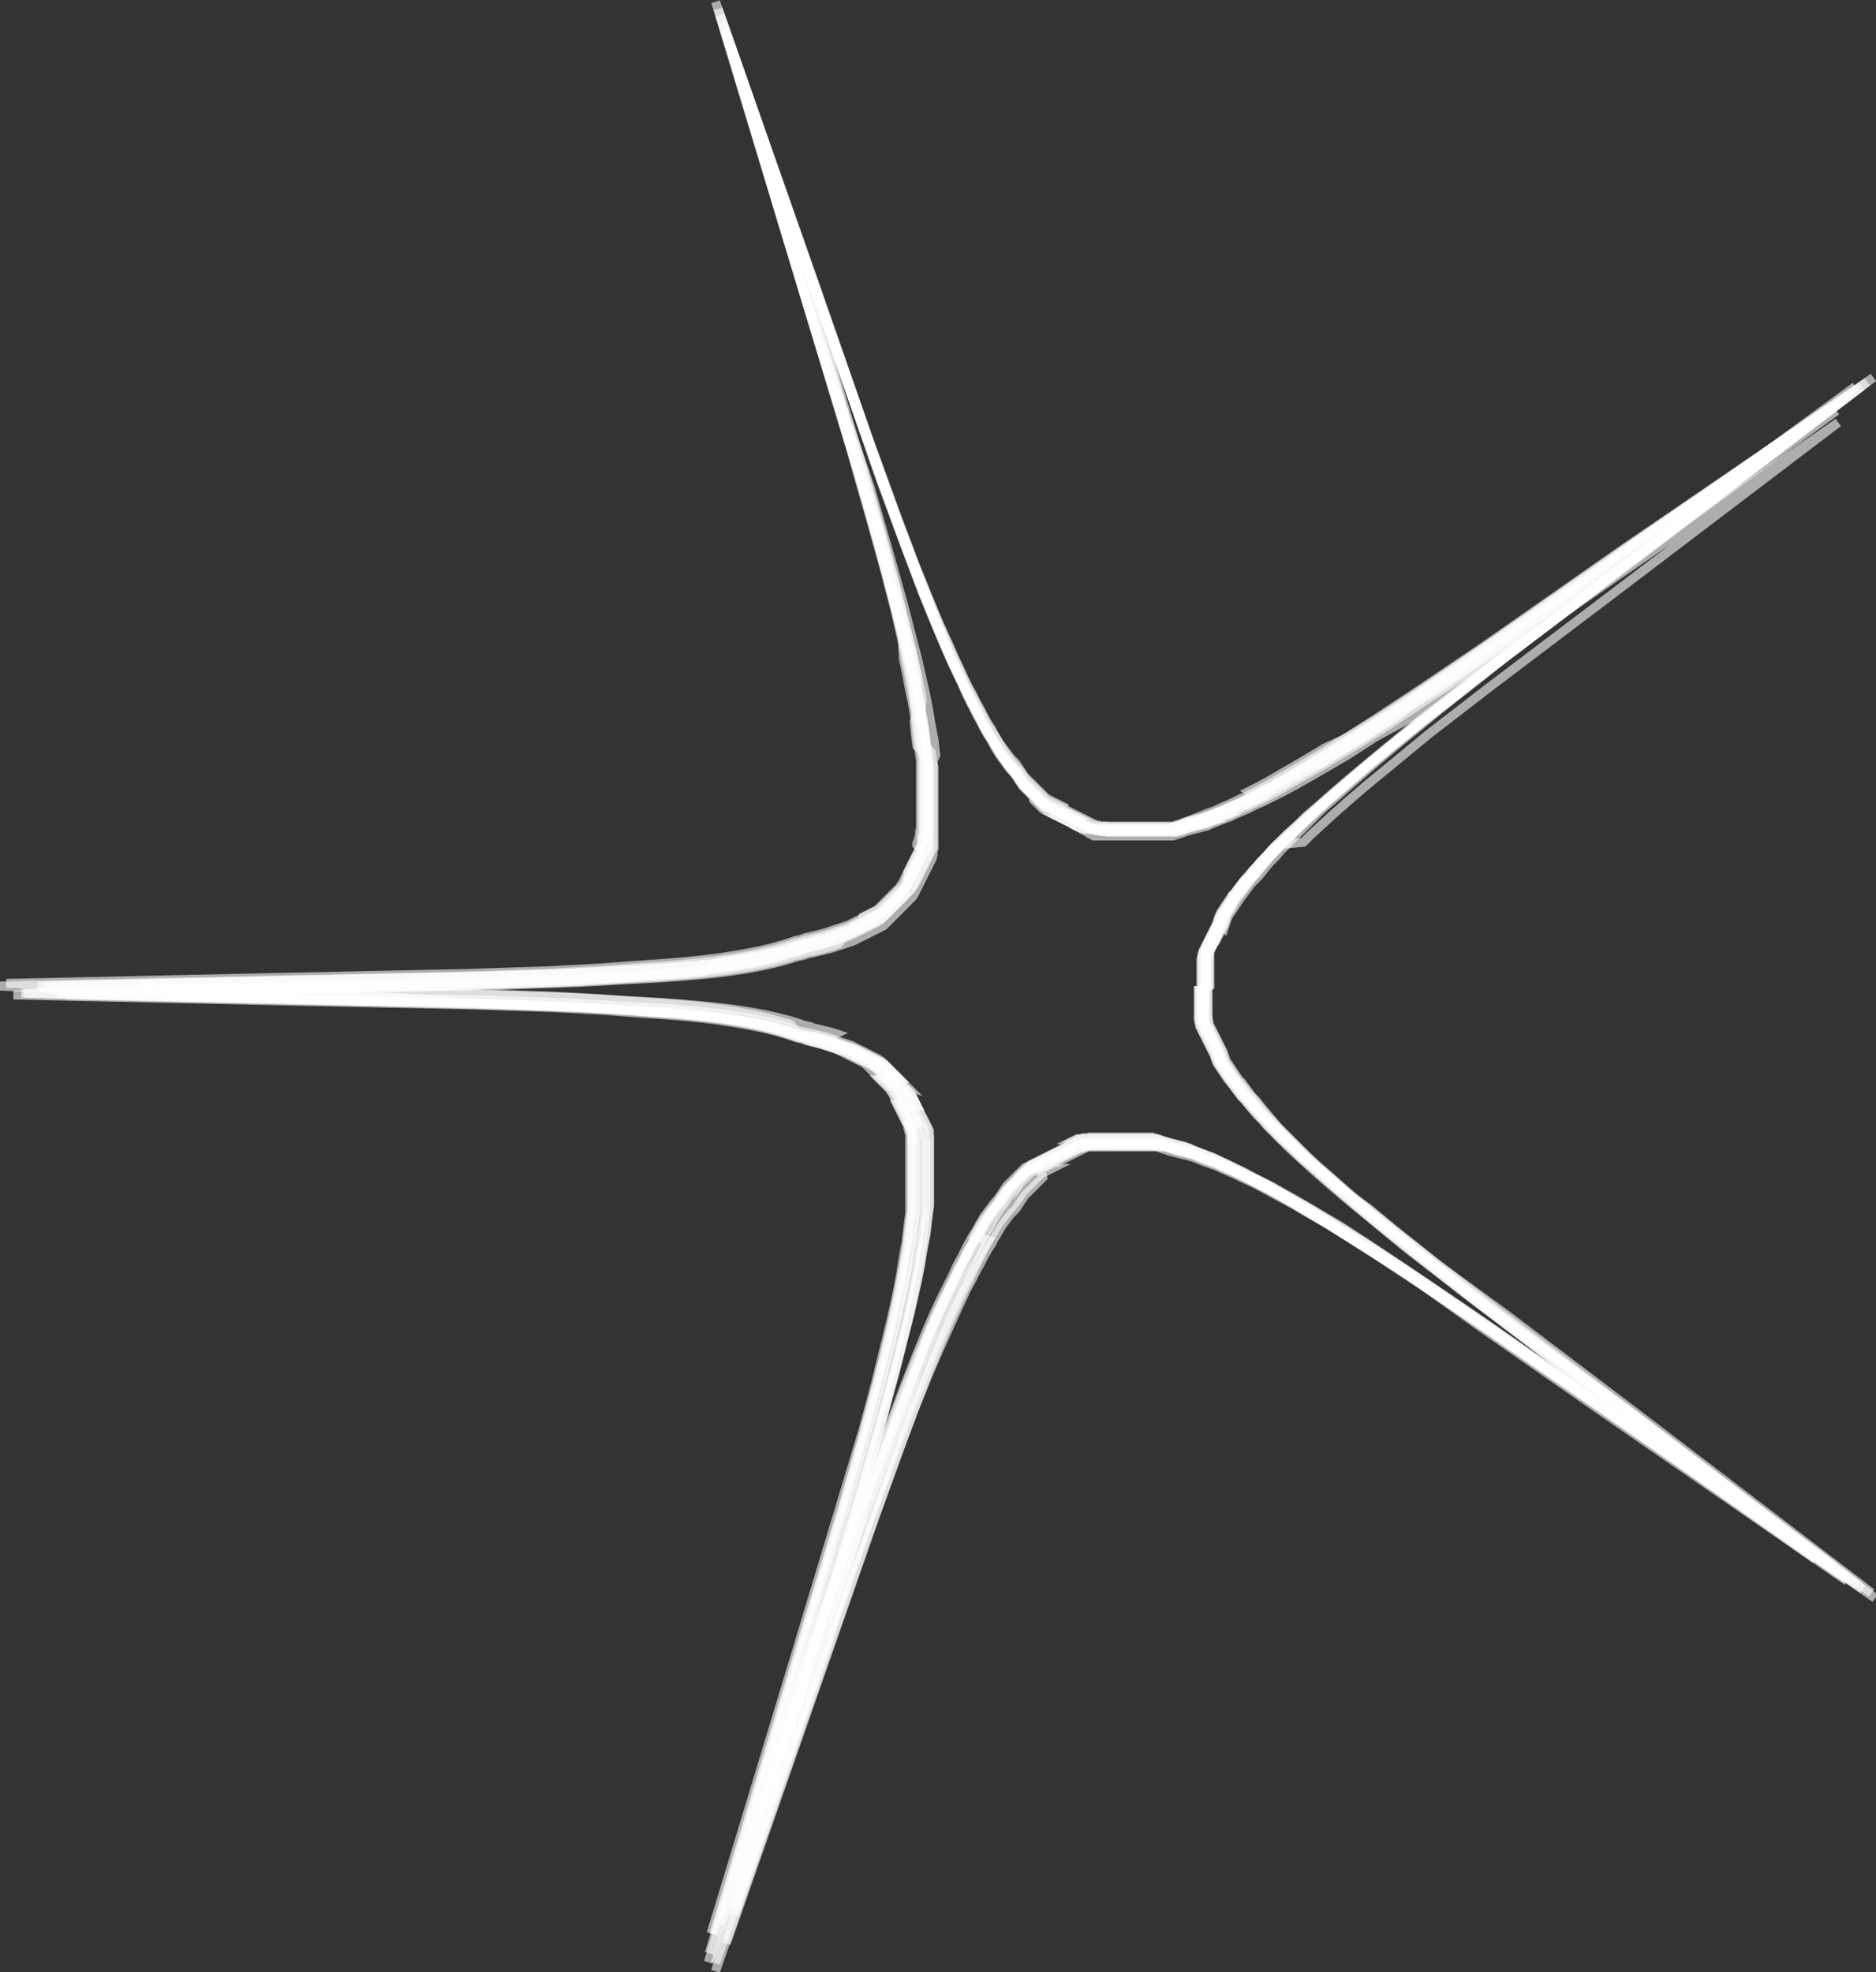 <?xml version="1.0" encoding="utf-8"?>
<!-- Generator: Adobe Illustrator 23.0.6, SVG Export Plug-In . SVG Version: 6.00 Build 0)  -->
<svg version="1.1" id="Layer_1" xmlns="http://www.w3.org/2000/svg" xmlns:xlink="http://www.w3.org/1999/xlink" x="0px" y="0px"
	 viewBox="0 0 208.7 219.4" style="enable-background:new 0 0 208.7 219.4;" xml:space="preserve">
<rect x="0" y="0" width="208.7" height="219.4" fill="#333333" stroke="none"/>
<style type="text/css">
	.st0{fill:none;stroke:#FFFFFF;stroke-miterlimit:10;stroke-opacity:0.6;}
</style>
<title>Asset 2</title>
<g>
	<g id="Layer_1-2">
		<path class="st0" d="M133.3,109.7v1.1v0.2v0.2v0.2v0.2v0.2v0.2v0.2v0.2v0.2v0.2v0.2v0.2v0.2l0.1,0.2v0.2l0.1,0.2v0.2l0.1,0.2
			l0.1,0.2l0.1,0.2l0.1,0.2l0.1,0.2l0.1,0.2l0.1,0.2l0.1,0.2l0.1,0.2l0.1,0.2l0.1,0.2l0.1,0.2l0.1,0.2l0.1,0.2l0.1,0.2l0.1,0.2
			l0.1,0.3l0.1,0.3l0.2,0.3l0.2,0.3l0.2,0.3l0.2,0.3l0.2,0.3l0.2,0.3l0.2,0.3l0.2,0.3l0.3,0.4l0.3,0.4l0.3,0.4l0.3,0.4l0.4,0.4
			l0.4,0.5l0.4,0.5l0.5,0.6l0.6,0.6l0.6,0.7l0.7,0.7l0.8,0.8l0.9,0.9l1.1,1l1.3,1.2l1.7,1.5l2.1,1.8l2.8,2.3l4,3.3l6.6,5.1l14,10.6
			l25,19L176,155l-14.4-10l-6.9-4.6l-4.3-2.8l-3.1-2l-2.4-1.4L143,133l-1.6-0.9l-1.3-0.7l-1.2-0.6l-1-0.5l-0.9-0.4l-0.8-0.4
			l-0.7-0.4l-0.7-0.3l-0.6-0.3l-0.6-0.2l-0.5-0.2l-0.5-0.2l-0.5-0.2l-0.4-0.2l-0.4-0.1l-0.4-0.1l-0.4-0.1l-0.4-0.1l-0.4-0.1
			l-0.3-0.1l-0.3-0.1l-0.3-0.1l-0.3-0.1l-0.3-0.1h-0.3h-0.3h-0.3h-0.3h-0.3h-0.2h-0.2h-0.2h-0.2h-0.2h-0.2h-1.3H124h-0.2h-0.2h-0.2
			h-0.2h-0.2H123h-0.2h-0.2h-0.2h-0.2h-0.2H122h-0.2h-0.2h-0.2h-0.2l-0.2,0.1h-0.2h-0.2l-0.2,0.1h-0.2h-0.2h-0.2l-0.2,0.1H120
			l-0.1,0.1l-0.2,0.1l-0.2,0.1l-0.2,0.1l-0.1,0.1l-0.2,0.1l-0.2,0.1l-0.2,0.1l-0.2,0.1l-0.2,0.1l-0.1,0.1l-0.2,0.1l-0.2,0.1
			l-0.2,0.1l-0.2,0.1l-0.2,0.1l-0.2,0.1l-0.2,0.1l-0.2,0.1l-0.2,0.1l-0.2,0.1l-0.2,0.1l-0.2,0.1l-0.2,0.1l-0.2,0.1l-0.2,0.1
			l-0.2,0.1l-0.2,0.1l-0.2,0.2l-0.2,0.1l-0.2,0.2L115,130l-0.2,0.2l-0.2,0.2l-0.2,0.2l-0.2,0.2l-0.2,0.2l-0.2,0.2l-0.2,0.2l-0.2,0.3
			l-0.2,0.3l-0.2,0.3l-0.2,0.3l-0.3,0.3l-0.3,0.3l-0.3,0.4l-0.3,0.4l-0.3,0.4l-0.3,0.5l-0.3,0.5l-0.3,0.5l-0.3,0.6l-0.4,0.6
			l-0.4,0.7l-0.4,0.8l-0.5,0.9l-0.5,1l-0.6,1.2l-0.6,1.4l-0.8,1.6l-0.9,2l-1.1,2.6l-1.4,3.4l-1.8,4.9l-2.9,8.4l-5.8,16.6l-10.3,29.7
			l9.1-30.1l5.1-16.8l2.3-8l1.4-5l0.9-3.6l0.7-2.7l0.5-2.2l0.4-1.8l0.3-1.5l0.2-1.3l0.2-1.1l0.2-1l0.1-0.9l0.1-0.8l0.1-0.7l0.1-0.7
			v-0.6v-0.6v-0.6v-0.5v-2.1v-0.4V129v-0.3v-0.3V128v-0.3v-0.3v-0.3v-0.3v-0.3l-0.1-0.2v-0.2v-0.2l-0.1-0.2v-0.2l-0.1-0.2l-0.1-0.2
			l-0.1-0.2l-0.1-0.2l-0.1-0.2l-0.1-0.2l-0.1-0.2l-0.1-0.2l-0.1-0.2l-0.1-0.2l-0.1-0.2l-0.1-0.2l-0.1-0.2l-0.1-0.2l-0.1-0.2
			l-0.1-0.2l-0.1-0.2l-0.1-0.2l-0.1-0.2l-0.1-0.1l-0.1-0.2l-0.1-0.1l-0.1-0.1l-0.1-0.1l-0.1-0.1l-0.1-0.1L101,121l-0.1-0.1l-0.1-0.1
			l-0.1-0.1l-0.1-0.1l-0.1-0.1l-0.1-0.1l-0.1-0.1l-0.1-0.1l-0.1-0.1l-0.1-0.1l-0.1-0.1l-0.1-0.1l-0.1-0.1l-0.1-0.1l-0.1-0.1
			l-0.1-0.1l-0.1-0.1l-0.1-0.1l-0.1-0.1l-0.1-0.1l-0.1-0.1l-0.1-0.1l-0.1-0.1l-0.1-0.1l-0.1-0.1l-0.1-0.1l-0.1-0.1l-0.2-0.1
			l-0.2-0.1l-0.2-0.1l-0.2-0.1l-0.2-0.1l-0.2-0.1l-0.2-0.1l-0.2-0.1l-0.2-0.1l-0.2-0.1l-0.2-0.1l-0.2-0.1l-0.2-0.1l-0.2-0.1
			l-0.2-0.1l-0.2-0.1l-0.2-0.1l-0.3-0.1l-0.3-0.1l-0.3-0.1l-0.3-0.1l-0.3-0.1l-0.3-0.1l-0.3-0.1l-0.3-0.1l-0.4-0.1l-0.4-0.1
			l-0.4-0.1l-0.4-0.1l-0.5-0.1l-0.5-0.1l-0.5-0.1l-0.6-0.2l-0.6-0.1l-0.7-0.2l-0.7-0.2l-0.8-0.2l-0.9-0.2l-1-0.2l-1.1-0.2l-1.3-0.2
			l-1.5-0.2l-1.8-0.2l-2.2-0.2l-2.8-0.2l-3.7-0.2l-5.2-0.3l-8.3-0.3l-17.5-0.4l-31.4-0.7l31.4-0.7l17.5-0.4l8.3-0.3l5.2-0.3l3.7-0.2
			l2.8-0.2l2.2-0.2l1.8-0.2l1.5-0.2l1.3-0.2l1.1-0.2l1-0.2l0.9-0.2l0.8-0.2l0.7-0.2l0.7-0.2l0.6-0.2l0.6-0.1l0.5-0.2l0.5-0.1
			l0.5-0.1l0.4-0.1l0.4-0.1l0.4-0.1l0.4-0.1l0.3-0.1l0.3-0.1l0.3-0.1l0.3-0.1l0.3-0.1l0.3-0.1l0.3-0.1l0.3-0.1l0.2-0.1l0.2-0.1
			l0.2-0.1l0.2-0.1l0.2-0.1l0.2-0.1l0.2-0.1l0.2-0.1l0.2-0.1l0.2-0.1l0.2-0.1l0.2-0.1l0.2-0.1l0.2-0.1l0.2-0.1l0.2-0.1l0.2-0.1
			l0.1-0.1l0.1-0.1l0.1-0.1l0.1-0.1l0.1-0.1l0.1-0.1l0.1-0.1l0.1-0.1l0.1-0.1l0.1-0.1l0.1-0.1l0.1-0.1l0.1-0.1l0.1-0.1l0.1-0.1
			l0.1-0.1l0.1-0.1l0.1-0.1l0.1-0.1l0.1-0.1l0.1-0.1l0.1-0.1l0.1-0.1l0.1-0.1l0.1-0.1l0.1-0.1l0.1-0.1l0.1-0.1l0.1-0.1l0.1-0.1
			l0.1-0.1l0.1-0.1l0.1-0.2l0.1-0.1l0.1-0.2l0.1-0.2l0.1-0.2l0.1-0.2l0.1-0.2l0.1-0.2l0.1-0.2l0.1-0.2l0.1-0.2l0.1-0.2l0.1-0.2
			l0.1-0.2l0.1-0.2l0.1-0.2l0.1-0.2l0.1-0.2l0.1-0.2l0.1-0.2l0.1-0.2l0.1-0.2v-0.2l0.1-0.2v-0.2v-0.2l0.1-0.3v-0.3v-0.3V92v-0.3
			v-0.3v-0.3v-0.3v-0.3v-0.3v-0.4v-2.1v-0.5v-0.5V86v-0.6l-0.1-0.7l0.3-0.7l-0.1-0.8l-0.1-0.9l-0.2-1l-0.2-1.1l-0.2-1.3l-0.3-1.5
			l-0.4-1.8l-0.5-2.2l-0.7-2.7l-0.9-3.5l-1.4-5l-2.3-8L91,37.4L81.9,7.3L92.3,37L98,53.5l2.9,7.8l1.8,4.8l1.4,3.4l1.1,2.6l0.9,2
			l0.8,1.7l0.6,1.4l0.6,1.2l0.5,1l0.5,0.9l0.4,0.8l0.4,0.7l0.4,0.6l0.3,0.6l0.3,0.5l0.3,0.5l0.3,0.4l0.3,0.4l0.3,0.4l0.3,0.4
			l0.3,0.3l0.3,0.3l0.2,0.3l0.2,0.3l0.2,0.3l0.2,0.3l0.2,0.2l0.2,0.2l0.2,0.2l0.2,0.2l0.2,0.2l0.2,0.2L115,89l0.2,0.2l0.2,0.2
			l0.2,0.2l0.2,0.2l0.2,0.2l0.2,0.1l0.2,0.1l0.2,0.1l0.2,0.1l0.2,0.1l0.2,0.1l0.2,0.1l0.2,0.1l0.2,0.1l0.2,0.1l0.2,0.1l0.2,0.1
			l0.2,0.1l0.2,0.1l0.2,0.1l0.2,0.1l0.1,0.1l0.2,0.1l0.2,0.1l0.2,0.1l0.2,0.1l0.2,0.1l0.1,0.1l0.2,0.1l0.2,0.1l0.2,0.1l0.1,0.1
			l0.2,0.1l0.2,0.1l0.2,0.1h0.2h0.2h0.2h0.2h0.2h0.2h0.2h0.2h0.2h0.2h0.2h0.2h0.2h0.2h0.2h0.2h0.2h0.2h0.2h0.2h0.2h0.2h2.2h0.2h0.2
			h0.2h0.2h0.2h0.3h0.3h0.3h0.3l0.3-0.1l0.3-0.1l0.3-0.1l0.3-0.1l0.3-0.1l0.3-0.1l0.4-0.1l0.4-0.1l0.4-0.1l0.4-0.1l0.4-0.1l0.4-0.2
			l0.5-0.2l0.5-0.2l0.5-0.2l0.6-0.2l0.6-0.3l0.7-0.3l0.7-0.3l0.8-0.4l0.9-0.4l1-0.5l1.2-0.6l1.3-0.7l1.6-0.9l1.9-1.1l2.4-1.4l3.1-2
			l4.4-2.4l6.9-4.7l14.4-10l25.8-17.9l-25,19l-14,10.6l-6.6,5.1l-4,3.3l-2.8,2.3l-2.1,1.8l-1.7,1.5l-1.3,1.2l-1.1,1l-0.9,0.9L142,94
			l-0.7,0.7l-0.6,0.7l-0.6,0.6l-0.5,0.6l-0.4,0.5l-0.4,0.5l-0.4,0.4l-0.3,0.4l-0.3,0.4l-0.3,0.4l-0.3,0.4l-0.2,0.3l-0.2,0.3
			l-0.2,0.3l-0.2,0.3l-0.2,0.3l-0.2,0.3l-0.2,0.3l-0.2,0.3l-0.1,0.3l-0.1,0.3l-0.1,0.3l-0.1,0.2l-0.1,0.2l-0.1,0.2l-0.1,0.2
			l-0.1,0.2l-0.1,0.2l-0.1,0.2l-0.1,0.2l-0.1,0.2l-0.1,0.2l-0.1,0.2l-0.1,0.2l-0.1,0.2l-0.1,0.2l-0.1,0.2v0.2l-0.1,0.2v0.2l-0.1,0.2
			v0.2v0.2v0.2v0.2v0.2v0.2v0.2v0.2v0.2v0.2v0.2v0.2v0.2v1.1"/>
		<path class="st0" d="M133.4,109.7v1.1v0.2v0.2v0.2v0.2v0.2v0.2v0.2v0.2v0.2v0.2v0.2v0.2v0.2v0.2v0.2l0.1,0.2v0.2l0.1,0.2l0.1,0.2
			l0.1,0.2l0.1,0.2l0.1,0.2l0.1,0.2l0.1,0.2l0.1,0.2l0.1,0.2l0.1,0.2l0.1,0.2l0.1,0.2l0.1,0.2l0.1,0.2l0.1,0.2l0.1,0.2l0.1,0.3
			l0.1,0.3l0.1,0.3l0.2,0.3l0.2,0.3l0.2,0.3l0.2,0.3l0.2,0.3l0.2,0.3l0.3,0.3l0.3,0.4l0.3,0.4l0.3,0.4l0.3,0.4l0.4,0.4l0.4,0.5
			l0.5,0.5l0.5,0.6l0.6,0.6l0.6,0.7l0.7,0.7l0.8,0.8l1,0.9l1.1,1.1l1.4,1.2l1.7,1.5l2.1,1.8l2.8,2.4l4.1,3.3l6.6,5.2l14.1,10.7
			l25.6,19.1l-25.9-18l-14.6-10.1l-7-4.7l-4.4-2.9l-3.1-2l-2.4-1.5l-1.9-1.1l-1.6-0.9l-1.4-0.7l-1.2-0.6l-1-0.5l-0.9-0.5l-0.8-0.4
			l-0.8-0.4l-0.7-0.3l-0.6-0.3l-0.6-0.2l-0.6-0.2l-0.5-0.2l-0.5-0.2l-0.4-0.2l-0.4-0.1l-0.4-0.1l-0.4-0.1l-0.4-0.1l-0.4-0.1l-0.3,0
			l-0.3-0.1l-0.3-0.1l-0.3-0.1l-0.3-0.1l-0.3-0.1h-0.3h-0.3h-0.3h-0.3h-0.3H127h-0.2h-0.2h-0.2h-2.4h-0.2h-0.2h-0.2h-0.2H123h-0.2
			h-0.2h-0.2h-0.2h-0.2h-0.2h-0.2h-0.2h-0.2h-0.2h-0.2h-0.2H121l-0.2,0.1h-0.2h-0.2l-0.2,0.1h-0.2l-0.2,0.1l-0.2,0.1l-0.2,0.1
			l-0.2,0.1l-0.2,0.1l-0.2,0.1l-0.2,0.1l-0.1,0.1l-0.2,0.1l-0.2,0.1l-0.2,0.1l-0.2,0.1l-0.2,0.1l-0.2,0.1l-0.2,0.1l-0.2,0.1
			l-0.2,0.1l-0.2,0.1l-0.2,0.1l-0.2,0.1l-0.2,0.1l-0.2,0.1l-0.2,0.1l-0.2,0.1l-0.2,0.1l-0.2,0.1l-0.2,0.1l-0.2,0.1l-0.2,0.1
			l-0.2,0.2l-0.2,0.2l-0.2,0.2l-0.2,0.2l-0.2,0.2l-0.2,0.2l-0.2,0.2l-0.2,0.2l-0.2,0.2l-0.2,0.2l-0.2,0.2l-0.2,0.3l-0.2,0.3
			l-0.2,0.3l-0.2,0.3l-0.2,0.3l-0.3,0.4l-0.3,0.4l-0.3,0.4l-0.3,0.4l-0.3,0.5l-0.3,0.5l-0.3,0.5l-0.3,0.6l-0.4,0.6l-0.4,0.7
			l-0.4,0.8l-0.5,0.9l-0.5,1l-0.6,1.2l-0.7,1.4l-0.8,1.7l-0.9,2l-1.1,3.2l-1.4,3.4l-1.9,4.9l-2.9,7.9L92,183.2L81.7,213l9.1-30.2
			l5.1-17l2.3-8.1l1.4-5.1l0.9-3.6l0.7-2.7l0.5-2.2l0.4-1.8l0.3-1.5l0.2-1.3l0.2-1.1l0.2-1l0.1-0.9l0.1-0.8l0.1-0.8l0.1-0.7v-0.6
			V133v-0.6V132v-0.5v-1.7v-0.4v-0.4v-0.3v-0.3v-0.3v-0.3v-0.3v-0.3V127v-0.3v-0.3v-0.2v-0.2v-0.2l-0.1-0.2l-0.1-0.2l-0.1-0.2
			L103,125l-0.1-0.2l-0.1-0.2l-0.1-0.2l-0.1-0.2l-0.1-0.2l-0.1-0.2l-0.1-0.2l-0.1-0.2l-0.1-0.2l-0.1-0.2L102,123l-0.1-0.2l-0.1-0.2
			l-0.1-0.2l-0.1-0.2l-0.1-0.2l-0.1-0.2l-0.1-0.2l-0.1-0.1l-0.1-0.1l-0.1-0.1l-0.1-0.1l-0.1-0.1l-0.1-0.1l-0.1-0.1l-0.1-0.1
			l-0.1-0.1l-0.1-0.1l-0.1-0.1l-0.1-0.1l-0.1-0.1l-0.1-0.1l-0.1-0.1l-0.1-0.1l-0.1-0.1l-0.1-0.1l-0.1-0.1l-0.1-0.1l-0.1-0.1
			l-0.1-0.1l-0.1-0.1l-0.1-0.1l-0.1-0.1l-0.1-0.1l-0.1-0.1l-0.1-0.1l-0.1-0.1l-0.1-0.1l-0.1-0.1l-0.1-0.1l-0.1-0.1l-0.2-0.1
			l-0.2-0.1l-0.2-0.1l-0.2-0.1l-0.2-0.1l-0.2-0.1l-0.2-0.1l-0.2-0.1l-0.2-0.1l-0.2-0.1l-0.2-0.1l-0.2-0.1l-0.2-0.1l-0.2-0.1
			l-0.2-0.1l-0.3-0.1l-0.2-0.1l-0.3-0.1l-0.3-0.1l-0.3-0.1l-0.3-0.1l-0.3-0.1l-0.3-0.1l-0.3-0.1l-0.3-0.1l-0.4-0.1l-0.4-0.1
			l-0.4-0.1l-0.4-0.1l-0.5-0.1l-0.5-0.1l-0.5-0.1l-0.6-0.2l-0.6-0.2l-0.7-0.2l-0.7-0.2l-0.8-0.2l-0.9-0.2l-1-0.2l-1.2-0.2l-1.3-0.2
			l-1.5-0.2l-1.8-0.2l-2.2-0.2l-2.8-0.2l-3.7-0.2l-5.2-0.3l-8.4-0.3l-17.7-0.4l-31.5-0.7l31.5-0.7l17.7-0.4l8.4-0.3l5.2-0.3l3.7-0.2
			l2.8-0.2l2.2-0.2l1.8-0.2l1.5-0.2l1.3-0.2l1.2-0.2l1-0.2l0.9-0.2l0.8-0.2l0.7-0.2l0.7-0.2l0.6-0.2l0.6-0.1l0.5-0.2l0.5-0.1
			l0.5-0.1l0.4-0.1l0.4-0.1l0.4-0.1l0.4-0.1l0.3-0.1l0.3-0.1l0.3-0.1l0.3-0.1L94,104l0.3-0.1l0.3-0.1l0.3-0.1l0.2-0.1l0.2-0.1
			l0.2-0.1l0.2-0.1l0.2-0.1l0.2-0.1l0.2-0.1l0.2-0.1l0.2-0.1l0.2-0.1l0.2-0.1l0.2-0.1l0.2-0.1l0.2-0.1l0.2-0.1l0.2-0.1l0.2-0.1
			l0.1-0.1l0.1-0.1l0.1-0.1l0.1-0.1l0.1-0.1l0.1-0.1l0.1-0.1l0.1-0.1l0.1-0.1l0.1-0.1l0.1-0.1l0.1-0.1l0.1-0.1l0.1-0.1l0.1-0.1
			l0.1-0.1l0.1-0.1l0.1-0.1l0.1-0.1l0.1-0.1l0.1-0.1l0.1-0.1l0.1-0.1l0.1-0.1l0.1-0.1l0.1-0.1l0.1-0.1l0.1-0.1l0.1-0.1l0.1-0.1
			l0.1-0.1l0.1-0.2l0.1-0.1l0.1-0.1l0.1-0.2l0.1-0.2l0.1-0.2l0.1-0.2l0.1-0.2l0.1-0.2l0.1-0.2l0.1-0.2l0.1-0.2l0.1-0.2l0.1-0.2
			l0.1-0.2l0.1-0.2l0.1-0.2l0.1-0.2l0.1-0.2l0.1-0.2l0.1-0.2l0.1-0.2l0.1-0.2l0.1-0.2v-0.2v-0.2v-0.2v-0.3v-0.3v-0.3v-0.3v-0.3v-0.3
			V91v-0.3v-0.3V90v-0.4V88v-0.5V87v-0.6v-0.6v-0.6l-0.1-0.7l-0.1-0.8L103,83l-0.1-0.9l-0.2-1l-0.2-1.1l-0.2-1.3l-0.3-1.5l-0.4-1.8
			l-0.5-2.2l-0.7-2.7l-0.9-3.6l-1.4-5.1l-2.3-8.2l-5.1-17L81.7,6.5L92,36.2L97.9,53l2.9,7.9l1.9,4.9l1.4,3.4l1.1,2.6l0.9,2l0.8,1.7
			l0.7,1.4l0.6,1.2l0.5,1l0.5,0.9l0.4,0.8l0.4,0.7l0.4,0.7l0.3,0.6l0.3,0.5l0.3,0.5l0.3,0.5l0.3,0.4l0.3,0.4l0.3,0.4l0.3,0.3
			l0.2,0.3l0.2,0.3l0.2,0.3l0.2,0.3l0.2,0.3l0.2,0.2l0.2,0.2l0.2,0.2l0.2,0.2l0.2,0.2l0.2,0.2l0.2,0.2l0.2,0.2l0.2,0.2l0.2,0.2
			l0.2,0.2l0.2,0.2l0.2,0.1l0.2,0.1l0.2,0.1l0.2,0.1l0.2,0.1l0.2,0.1l0.2,0.1l0.2,0.1l0.2,0.1l0.2,0.1l0.2,0.1l0.2,0.1L118,91
			l0.2,0.1l0.2,0.1l0.2,0.1l0.2,0.1l0.2,0.1l0.2,0.1l0.2,0.1l0.1,0.1l0.2,0.1l0.2,0.1l0.2,0.1l0.2,0.1L120,92l0.2,0.1h0.2l0.2,0.1
			h0.2h0.2h0.2h0.2l0.2,0.1h0.2h0.2h0.2h0.2h0.2h0.2h0.2h0.2h0.2h0.2h0.2h0.2h0.2h0.2h0.2h0.2h0.2h0.2h2h0.2h0.2h0.2h0.2h0.2h0.3
			h0.3h0.3h0.3h0.3h0.3l0.3-0.1l0.3-0.1l0.3-0.1l0.3-0.1l0.3-0.1l0.4-0.1l0.4-0.1l0.4-0.1l0.4-0.1l0.4-0.2l0.4-0.2l0.5-0.2l0.5-0.2
			l0.6-0.2l0.6-0.3l0.6-0.3l0.7-0.3l0.8-0.3l0.8-0.4l0.9-0.5l1-0.5l1.2-0.6l1.4-0.8l1.6-0.9l1.9-0.6l2.4-1.5l3.1-2l4.4-2.9l7-4.7
			l14.5-10.1l25.9-18L177.9,65l-14.1,10.7l-6.6,5.2l-4.1,3.3l-2.8,2.4l-2.1,1.8l-1.7,1.5l-1.4,1.2l-1.1,1l-1,0.9l-0.8,0.8l-0.7,0.7
			l-0.6,0.7l-0.6,0.6l-0.5,0.6l-0.5,0.5l-0.4,0.5l-0.4,0.4l-0.3,0.4l-0.3,0.4l-0.3,0.4l-0.3,0.4l-0.3,0.3l-0.2,0.3l-0.2,0.3
			l-0.2,0.3l-0.2,0.3l-0.2,0.3l-0.2,0.3l-0.1,0.3l-0.1,0.3l-0.1,0.3l-0.1,0.3l-0.1,0.2l-0.1,0.2l-0.1,0.2l-0.1,0.2l-0.1,0.2
			l-0.1,0.2l-0.1,0.2l-0.1,0.2l-0.1,0.2l-0.1,0.2l-0.1,0.2l-0.1,0.2l-0.1,0.2l-0.1,0.2l-0.1,0.2v0.2l-0.1,0.2v0.2v0.2v0.2v0.2v0.2
			v0.2v0.2v0.2v0.2v0.2v0.2v0.2v0.2v0.2v0.2v1.1"/>
		<path class="st0" d="M133.5,109.7v1.1v0.2v0.2v0.2v0.2v0.2v0.2v0.2v0.2v0.2v0.2v0.2v0.2v0.2l0.1,0.2v0.2l0.1,0.2l0.1,0.2l0.1,0.2
			l0.1,0.2l0.1,0.2l0.1,0.2l0.1,0.2l0.1,0.2l0.1,0.2l0.1,0.2l0.1,0.2l0.1,0.2l0.1,0.2l0.1,0.2l0.1,0.2l0.1,0.2l0.1,0.2l0.1,0.2
			l0.1,0.3l0.1,0.3l0.2,0.3l0.2,0.3l0.2,0.3l0.2,0.3l0.2,0.3l0.2,0.3l0.2,0.3l0.3,0.3l0.3,0.4l0.3,0.4l0.3,0.4l0.4,0.4l0.4,0.4
			l0.4,0.5l0.5,0.5l0.5,0.6l0.6,0.6l0.6,0.7l0.7,0.7l0.8,0.8l1,0.9l1.1,1.1l1.4,1.2l1.7,1.5l2.1,1.8l2.9,2.4l4.1,3.3l6.7,5.3
			l14.3,10.8l25.6,19.1l-26-18L163,145.8l-7-4.8l-4.4-2.9l-3.2-2l-2.4-1.5l-2-1.1l-1.6-0.9l-1.4-0.8l-1.2-0.6l-1-0.5l-0.9-0.5
			l-0.8-0.4l-0.8-0.4l-0.7-0.3l-0.6-0.3l-0.6-0.2l-0.6-0.2l-0.5-0.2l-0.5-0.2l-0.5-0.2l-0.4-0.1l-0.4-0.1l-0.4-0.1l-0.4-0.1
			l-0.4-0.1l-0.4-0.1l-0.3-0.1l-0.3-0.1l-0.3-0.1l-0.3-0.1l-0.3-0.1l-0.3-0.1H128h-0.3h-0.3h-0.3H127h-0.2h-0.2h-0.2H124h-0.2h-0.2
			h-0.2h-0.2h-0.2H123h-0.2h-0.2h-0.2h-0.2h-0.2H122h-0.2h-0.2h-0.2h-0.2h-0.2h-0.2h-0.2h-0.2l-0.2,0.1h-0.2l-0.2,0.1l-0.2,0.1
			L120,127l-0.2,0.1l-0.2,0.1l-0.2,0.1l-0.2,0.1l-0.2,0.1l-0.2,0.1l-0.2,0.1l-0.2,0.1l-0.2,0.1l-0.2,0.1l-0.2,0.1l-0.2,0.1l-0.2,0.1
			l-0.2,0.1l-0.2,0.1l-0.2,0.1l-0.2,0.1l-0.2,0.1l-0.2,0.1l-0.2,0.1l-0.2,0.1l-0.2,0.1l-0.2,0.1l-0.2,0.1l-0.2,0.1l-0.2,0.1
			l-0.2,0.1l-0.2,0.2l-0.2,0.2l-0.2,0.2l-0.2,0.2l-0.2,0.2l-0.2,0.2l-0.2,0.2l-0.2,0.2l-0.2,0.2l-0.2,0.2l-0.2,0.2l-0.2,0.3
			l-0.2,0.3l-0.2,0.3l-0.2,0.3l-0.2,0.3l-0.3,0.4l-0.3,0.4l-0.3,0.4l-0.3,0.4l-0.3,0.5l-0.3,0.5l-0.3,0.6l-0.4,0.6l-0.4,0.7
			l-0.4,0.7l-0.4,0.8l-0.5,0.9l-0.5,1l-0.6,1.2l-0.7,1.4l-0.8,1.7l-0.9,2.1l-1.1,2.6l-1.4,4l-1.9,5l-2.9,8l-5.9,16.9l-10.4,29.8
			l9.1-30.3l5.2-17.2l2.3-8.2l1.4-5.1l0.9-3.6l0.7-2.8l0.5-2.2l0.4-1.8l0.3-1.5l0.2-1.3l0.2-1.2l0.2-1l0.1-0.9l0.1-0.8l0.1-0.8
			l0.1-0.7v-0.6v-0.6v-0.6v-0.5V130v-0.4v-0.4v-0.3v-0.3v-0.3V128v-0.3v-0.3v-0.3v-0.3v-0.3l-0.1-0.3v-0.2V126l-0.1-0.2v-0.2
			l-0.1-0.2l-0.1-0.2l-0.1-0.2l-0.1-0.2l-0.1-0.2l-0.1-0.2l-0.1-0.2l-0.1-0.2l-0.1-0.2l-0.1-0.2l-0.1-0.2l-0.1-0.2l-0.1-0.2
			l-0.1-0.2l-0.1-0.2l-0.1-0.2l-0.1-0.2l-0.1-0.2l-0.1-0.2l-0.1-0.2l-0.1-0.1l-0.1-0.1l-0.1-0.2l-0.1-0.1l-0.1-0.1l-0.1-0.1
			l-0.1-0.1l-0.1-0.1l-0.1-0.1l-0.1-0.1l-0.1-0.1l-0.1-0.1l-0.1-0.1l-0.1-0.1L100,120l-0.1-0.1l-0.1-0.1l-0.1-0.1l-0.1-0.1l-0.1-0.1
			l-0.1-0.1l-0.1-0.1l-0.1-0.1l-0.1-0.1l-0.1-0.1l-0.1-0.1l-0.1-0.1l-0.1-0.1l-0.1-0.1l-0.1-0.1l-0.1-0.1L98,118l-0.2-0.1l-0.1-0.1
			l-0.2-0.1l-0.2-0.1l-0.2-0.1l-0.2-0.1l-0.2-0.1l-0.2-0.1l-0.2-0.1l-0.2-0.1l-0.2-0.1l-0.2-0.1l-0.2-0.1l-0.2-0.1l-0.2-0.1
			l-0.2-0.1l-0.2-0.1l-0.3-0.1l-0.3-0.1l-0.3-0.1l-0.3-0.1l-0.3-0.1l-0.3-0.1l-0.3-0.1l-0.3-0.1l-0.3-0.1l-0.4-0.1l-0.4-0.1
			l-0.4-0.1l-0.4-0.1l-0.5-0.1l-0.5-0.1l-0.5-0.1l-0.6-0.2l-0.6-0.2l-0.7-0.2l-0.7-0.2l-0.8-0.2l-0.9-0.2l-1-0.2l-1.2-0.2l-1.3-0.2
			l-1.6-0.2l-1.9-0.2l-2.2-0.2l-2.8-0.2l-3.7-0.2l-5.3-0.3l-8.5-0.3l-17.9-0.4l-31.6-0.7l31.6-0.7l17.9-0.4l8.5-0.3l5.3-0.3l3.7-0.2
			l2.8-0.2l2.2-0.2l1.8-0.2l1.6-0.2l1.3-0.2l1.2-0.2l1-0.2l0.9-0.2l0.8-0.2l0.7-0.2l0.7-0.2l0.6-0.2l0.6-0.1l0.5-0.2l0.5-0.1
			l0.5-0.1l0.4-0.1l0.4-0.1l0.4-0.1l0.4-0.1l0.3-0.1l0.3-0.1l0.3-0.1l0.3-0.1l0.3-0.1l0.3-0.1l0.3-0.1l0.3-0.1l0.3-0.1l0.2-0.1
			l0.2-0.1l0.2-0.1l0.2-0.1l0.2-0.1l0.2-0.1l0.2-0.1l0.2-0.1l0.2-0.1l0.2-0.1l0.2-0.1l0.2-0.1l0.2-0.1l0.2-0.1l0.2-0.1l0.1-0.1
			l0.2-0.1l0.1-0.1l0.1-0.1l0.1-0.1l0.1-0.1l0.1-0.1l0.1-0.1l0.1-0.1l0.1-0.1l0.1-0.1l0.1-0.1l0.1-0.1l0.1-0.1l0.1-0.1l0.1-0.1
			l0.1-0.1l0.1-0.1l0.1-0.1l0.1-0.1l0.1-0.1l0.1-0.1l0.1-0.1l0.1-0.1l0.1-0.1l0.1-0.1l0.1-0.1l0.1-0.1l0.1-0.1L101,98l0.1-0.1
			l0.1-0.1l0.1-0.2l0.1-0.1l0.1-0.2l0.1-0.2l0.1-0.2l0.1-0.2l0.1-0.2l0.1-0.2l0.1-0.2l0.1-0.2L102,96l0.1-0.2l0.1-0.2l0.1-0.2
			l0.1-0.2l0.1-0.2l0.1-0.2l0.1-0.2l0.1-0.2l0.1-0.2l0.1-0.2l0.1-0.2v-0.2l0.1-0.2v-0.2V93l0.1-0.2v-0.3v-0.3V92v-0.3v-0.3v-0.3
			v-0.3v-0.3v-0.3v-0.4v-0.4v-2.1v-0.5v-0.6v-0.6V85l-0.1-0.7l-0.1-0.8l-0.1-0.8l-0.1-0.9l-0.2-1l-0.2-1.2l-0.2-1.3l-0.3-1.5V75
			l-0.5-2.2l-0.7-2.8l-0.9-3.6l-1.4-5.1l-2.3-8.2L90.5,36L81.4,5.7l10.4,29.9l5.9,16.9l2.9,8l1.9,5l1.4,3.5l1.1,2.6l0.9,2.1l0.8,1.7
			l0.7,1.4l0.6,1.2l0.5,1l0.5,0.9l0.4,0.8l0.4,0.7l0.4,0.7l0.4,0.6l0.3,0.5l0.3,0.5l0.3,0.5l0.3,0.4L112,85l0.3,0.4l0.3,0.3l0.2,0.3
			l0.2,0.3l0.2,0.3l0.2,0.3l0.2,0.3l0.2,0.3l0.2,0.2l0.2,0.2l0.2,0.2l0.2,0.2l0.2,0.2l0.2,0.2l0.2,0.2l0.2,0.2l0.2,0.2l0.2,0.2
			l0.2,0.2l0.2,0.2l0.2,0.1l0.2,0.1l0.2,0.1l0.2,0.1l0.2,0.1l0.2,0.1l0.2,0.1l0.2,0.1l0.2,0.1l0.2,0.1l0.2,0.1L118,91l0.2,0.1
			l0.2,0.1l0.2,0.1l0.2,0.1l0.2,0.1l0.2,0.1l0.2,0.1l0.2,0.1l0.2,0.1l0.2,0.1l0.2,0.1l0.2,0.1L120,92l0.2,0.1l0.2,0.1h0.2l0.2,0.1
			h0.2h0.2h0.2h0.2h0.2h0.2h0.2h0.2h0.2h0.2h0.2h0.2h0.2h0.2h0.2h0.2h0.2h0.2h0.2h0.2h0.2h0.2h0.2h2h0.2h0.2h0.2h0.2h0.3h0.3h0.3
			h0.3h0.3h0.3l0.3-0.1l0.3-0.1l0.3-0.1l0.3-0.1l0.4-0.1l0.4-0.1l0.4-0.1l0.4-0.1l0.4-0.1l0.4-0.2l0.5-0.2l0.5-0.2l0.5-0.2l0.6-0.2
			l0.6-0.3l0.6-0.3l0.7-0.3l0.8-0.4l0.8-0.4l0.9-0.5l1-0.5l1.2-0.6l1.4-0.8L144,86l2-1.2l2.4-1.5l3.2-2l4.4-2.9l7-4.8l14.7-10.2
			l26-18l-25.2,19.1l-14.3,10.8l-6.7,5.2l-4.1,3.4l-2.9,2.4l-2.1,1.8l-1.7,1.5l-1.4,1.2l-1.1,1.1l-1,0.9l-0.8,0.8l-0.7,0.7l-0.6,0.7
			l-0.6,0.6l-0.5,0.6l-0.5,0.5l-0.4,0.5l-0.4,0.5l-0.4,0.4l-0.3,0.4l-0.3,0.4l-0.3,0.4l-0.3,0.3L137,100l-0.2,0.3l-0.2,0.3l-0.2,0.3
			l-0.2,0.3l-0.2,0.3l-0.2,0.3l-0.1,0.3l-0.1,0.3l-0.1,0.3l-0.1,0.2l-0.1,0.2l-0.1,0.2l-0.1,0.2l-0.1,0.2l-0.1,0.2l-0.1,0.2
			l-0.1,0.2l-0.1,0.2l-0.1,0.2l-0.1,0.2l-0.1,0.2l-0.1,0.2l-0.1,0.2l-0.1,0.2l-0.1,0.2l-0.1,0.2v0.2l-0.1,0.2v0.2v0.2v0.2v0.2v0.2
			v0.2v0.2v0.2v0.2v0.2v0.2v0.2v0.2v1.1"/>
		<path class="st0" d="M133.7,109.7v1v0.2v0.1v0.2v0.2v0.2v0.2v0.2v0.2v0.2v0.2v0.2v0.2v0.2v0.2v0.2v0.2l0.1,0.2v0.2l0.1,0.2
			l0.1,0.2l0.1,0.2l0.1,0.2l0.1,0.2l0.1,0.2l0.1,0.2l0.1,0.2l0.1,0.2l0.1,0.2l0.1,0.2l0.1,0.2l0.1,0.2l0.1,0.2l0.1,0.3l0.1,0.3
			l0.1,0.3l0.1,0.3l0.2,0.3l0.2,0.3l0.2,0.3l0.2,0.3l0.2,0.3l0.2,0.3l0.2,0.3l0.3,0.3l0.3,0.4l0.3,0.4l0.3,0.4l0.4,0.4l0.4,0.5
			l0.4,0.5l0.5,0.5l0.5,0.6l0.6,0.6l0.6,0.7l0.7,0.7l0.8,0.8l1,0.9l1.1,1.1l2,1.3l1.7,1.5l2.2,1.9l2.9,2.4l4.2,3.4l6.8,5.3l14.4,11
			l25.2,19.2l-26-18.1l-14.9-10.4l-7.1-4.8l-4.5-2.9l-3.2-2l-2.4-1.5l-2-1.2l-1.6-0.9l-1.4-0.8l-1.2-0.6l-1-0.5l-0.9-0.5l-0.8-0.4
			l-0.8-0.4l-0.7-0.3l-0.6-0.3l-0.6-0.2l-0.6-0.2l-0.5-0.2l-0.5-0.2l-0.5-0.2l-0.4-0.2l-0.4-0.1l-0.4-0.1l-0.4-0.1l-0.4-0.1
			l-0.3-0.1l-0.3-0.1l-0.3-0.1l-0.3-0.1l-0.3-0.1l-0.3-0.1h-0.3h-0.3h-0.3h-0.3h-0.2h-0.2h-0.2h-0.2h-2.5H124h-0.2h-0.2h-0.2h-0.2
			h-0.2H123h-0.2h-0.2h-0.2h-0.2h-0.2H122h-0.2h-0.2h-0.2h-0.2h-0.2h-0.2h-0.2h-0.2l-0.2,0.1l-0.2,0.1h-0.2l-0.2,0.1l-0.2,0.1
			l-0.2,0.1l-0.2,0.1l-0.2,0.1l-0.2,0.1l-0.2,0.1l-0.2,0.1l-0.2,0.1l-0.2,0.1l-0.2,0.1l-0.2,0.1l-0.2,0.1l-0.2,0.1l-0.2,0.1
			l-0.2,0.1l-0.2,0.1l-0.2,0.1l-0.2,0.1l-0.2,0.1l-0.2,0.1l-0.2,0.1l-0.2,0.1l-0.2,0.1l-0.2,0.1l-0.2,0.1l-0.2,0.1l-0.2,0.1
			l-0.2,0.1l-0.2,0.2l-0.2,0.2l-0.2,0.2l-0.2,0.2l-0.2,0.2l-0.2,0.2l-0.2,0.2l-0.2,0.2l-0.2,0.2l-0.2,0.2l-0.2,0.3l-0.2,0.3
			l-0.2,0.3l-0.2,0.3l-0.2,0.3l-0.2,0.3l-0.3,0.4l-0.3,0.4l-0.3,0.4l-0.3,0.4l-0.3,0.5l-0.3,0.5l-0.3,0.6l-0.4,0.6l-0.4,0.7
			l-0.4,0.7l-0.4,0.8l-0.5,0.9l-0.5,1.1l-0.6,1.2l-0.7,1.4l-0.8,1.7l-0.9,2.1l-1.1,2.6l-1.4,3.5l-1.9,5l-2.9,8.1l-6,17.1l-10.4,30.3
			l9.1-30.3l5.3-17.4l2.4-8.3l1.4-5.2l0.9-3.6l0.7-2.8l0.5-2.2l0.4-1.8l0.3-1.6l0.2-1.3l0.2-1.2l0.2-1l0.1-0.9l0.1-0.8l0.1-0.8
			l0.1-0.7l0.1-0.6v-0.6v-0.6v-0.5v-2.2v-0.4v-0.4v-0.3v-0.3v-0.3v-0.3v-0.3v-0.3v-0.3V127v-0.3v-0.2v-0.2v-0.2v-0.2l-0.1-0.2v-0.2
			l-0.1-0.2l-0.1-0.2l-0.1-0.2l-0.1-0.2l-0.1-0.2l-0.1-0.2l-0.1-0.2l-0.1-0.2l-0.1-0.2l-0.1-0.2l-0.1-0.2l-0.1-0.2l-0.1-0.2
			l-0.1-0.2l-0.1-0.2l-0.1-0.2l-0.1-0.2l-0.1-0.2l-0.1-0.1l-0.1-0.2l-0.1-0.1l-0.1-0.2l-0.1-0.1l-0.1-0.1l-0.1-0.1l-0.1-0.1
			l-0.1-0.1l-0.1-0.1l-0.1-0.1l-0.1-0.1l-0.1-0.1l-0.1-0.1l-0.1-0.1l-0.1-0.1l-0.1-0.1l-0.1-0.1l-0.1-0.1l-0.1-0.1l-0.1-0.1
			l-0.1-0.1l-0.1-0.1l-0.1-0.1l-0.1-0.1l-0.1-0.1l-0.1-0.1l-0.1-0.1l-0.1-0.1l-0.1-0.1l-0.1-0.1l-0.1-0.1l-0.1-0.1l-0.1-0.1
			l-0.2-0.1l-0.2-0.1l-0.2-0.1l-0.2-0.1l-0.2-0.1l-0.2-0.1l-0.2-0.1l-0.2-0.1l-0.2-0.1l-0.2-0.1l-0.2-0.1l-0.2-0.1l-0.2-0.1
			l-0.2-0.1l-0.2-0.1l-0.2-0.1l-0.3-0.1l-0.3-0.1l-0.3-0.1l-0.3-0.1l-0.3-0.1l-0.3-0.1l-0.3-0.1L93,115l-0.3-0.1l-0.4-0.1l-0.4-0.1
			l-0.4-0.1l-0.4-0.1l-0.5-0.1l-0.5-0.2l-0.5-0.1l-0.6-0.2l-0.6-0.2l-0.7-0.2l-0.8-0.2l-0.8-0.2l-0.9-0.2l-1-0.2l-1.2-0.2l-1.3-0.2
			l-1.6-0.2l-1.9-0.2l-2.3-0.2l-2.8-0.2l-3.8-0.2l-5.3-0.3l-8.6-0.3l-18.1-0.4L5,109.7l31.7-0.7l18.1-0.4l8.6-0.3l5.3-0.3l3.8-0.2
			l2.8-0.2l2.3-0.2l1.9-0.2l1.6-0.2l1.3-0.2l1.2-0.2l1-0.2l0.9-0.2l0.8-0.2l0.8-0.2l0.7-0.2l0.6-0.2l0.6-0.2l0.5-0.1l0.5-0.1
			l0.5-0.1L91,105l0.4-0.1l0.4-0.1l0.4-0.1l0.3-0.1l0.3-0.1l0.3-0.1l0.3-0.1l0.3-0.1l0.3-0.1l0.3-0.1l0.3-0.1l0.3-0.1l0.2-0.1
			l0.2-0.1l0.2-0.1l0.2-0.1l0.2-0.1l0.2-0.1l0.2-0.1l0.2-0.1l0.2-0.1l0.2-0.1l0.2-0.1l0.2-0.1l0.2-0.1l0.2-0.1l0.2-0.1l0.2-0.1
			l0.1-0.1l0.1-0.1l0.1-0.1l0.1-0.1l0.1-0.1l0.1-0.1l0.1-0.1l0.1-0.1l0.1-0.1l0.1-0.1l0.1-0.1l0.1-0.1l0.1-0.1l0.1-0.1l0.1-0.1
			l0.1-0.1l0.1-0.1l0.1-0.1l0.1-0.1l0.1-0.1l0.1-0.1l0.1-0.1l0.1-0.1l0.1-0.1l0.1-0.1l0.1-0.1l0.1-0.1l0.1-0.1l0.1-0.1l0.1-0.1
			l0.1-0.1l0.1-0.2l0.1-0.1l0.1-0.2l0.1-0.2l0.1-0.2l0.1-0.2l0.1-0.2l0.1-0.2l0.1-0.2l0.1-0.2l0.1-0.2l0.1-0.2l0.1-0.2l0.1-0.2
			l0.1-0.2l0.1-0.2l0.1-0.2l0.1-0.2l0.1-0.2l0.1-0.2l0.1-0.2v-0.2l0.1-0.2v-0.2v-0.2v-0.2v-0.2v-0.3v-0.3v-0.3v-0.3v-0.3V91v-0.3
			v-0.3v-0.3v-0.4v-0.4v-2.2v-0.5v-0.6v-0.6l-0.1-0.7l-0.1-0.7l-0.1-0.8l-0.1-0.8l-0.1-0.9l-0.2-1l-0.2-1.2l-0.2-1.3l-0.3-1.6
			l-0.4-1.8l-0.5-2.2l-0.7-2.8l-0.9-3.7l-1.4-5.2l-2.4-8.3l-4.8-17.4L81.2,4.9l10.4,29.9l6,17.1l2.9,8.1l1.9,5l1.4,3.5l1.1,2.7
			l0.9,2.1l0.8,1.7l0.7,1.4l0.6,1.2l0.5,1l0.5,0.9l0.4,0.8l0.4,0.7l0.4,0.7l0.4,0.6l0.3,0.6l0.3,0.5l0.3,0.5l0.3,0.4l0.3,0.4
			l0.3,0.4l0.3,0.3l0.2,0.3l0.2,0.3l0.2,0.3l0.2,0.3l0.2,0.3l0.2,0.3l0.2,0.2l0.2,0.2l0.2,0.2l0.2,0.2l0.2,0.2l0.2,0.2l0.2,0.2
			l0.2,0.2l0.2,0.2l0.2,0.2l0.2,0.2l0.2,0.2l0.2,0.1l0.2,0.1l0.2,0.1l0.2,0.1l0.2,0.1l0.2,0.1l0.2,0.1l0.2,0.1l0.2,0.1l0.2,0.1
			l0.2,0.1l0.2,0.1l0.2,0.1l0.2,0.1l0.2,0.1l0.2,0.1l0.2,0.1l0.2,0.1l0.2,0.1l0.2,0.1l0.2,0.1l0.2,0.1l0.2,0.1l0.2,0.1l0.2,0.1
			l0.2,0.1l0.2,0.1h0.2l0.2,0.1h0.2l0.2,0.1h0.2h0.2h0.2l0.2,0.1h0.2h0.2h0.2h0.2h0.2h0.2h0.2h0.2h0.2h0.2h0.2h0.2h0.2h0.2h0.2h2.2
			h0.2h0.2h0.2h0.2h0.2h0.2h0.3h0.3h0.3h0.3l0.3-0.1l0.3-0.1l0.3-0.1l0.3-0.1l0.3-0.1l0.3-0.1l0.4-0.1l0.4-0.1l0.4-0.1l0.4-0.1
			l0.4-0.2l0.5-0.2l0.5-0.2L134,91l0.6-0.2l0.6-0.3l0.6-0.3l0.7-0.3l0.8-0.3l0.8-0.4l0.9-0.5l1-0.5l1.2-0.6l1.4-0.8l1.6-0.9l2-1.2
			l2.4-1.5l3.2-2l4.5-2.9l7.1-4.8L178.4,63l26-18.1l-25.2,19.2l-14.4,11l-6.8,5.3l-4.2,3.4l-2.9,2.4l-2.2,1.8l-1.7,1.5l-1.4,1.3
			l-1.1,1.1l-1,0.9l-0.8,0.8l-0.7,0.8l-0.6,0.7l-0.6,0.6l-0.5,0.6l-0.5,0.5l-0.4,0.5l-0.4,0.5l-0.4,0.4l-0.3,0.4l-0.3,0.4l-0.3,0.4
			l-0.3,0.3l-0.2,0.3l-0.2,0.3l-0.2,0.3l-0.2,0.3l-0.2,0.3l-0.2,0.3l-0.2,0.3l-0.1,0.3l-0.1,0.3l-0.1,0.3l-0.1,0.2l-0.1,0.2
			l-0.1,0.2l-0.1,0.2l-0.1,0.2l-0.1,0.2l-0.1,0.2l-0.1,0.2l-0.1,0.2l-0.1,0.2l-0.1,0.2l-0.1,0.2l-0.1,0.2l-0.1,0.2l-0.1,0.2v0.2
			l-0.1,0.2v0.2v0.2v0.2v0.2v0.2v0.2v0.2v0.2v0.2v0.2v0.2v0.2v0.2v0.2v0.2v0.2v1"/>
		<path class="st0" d="M133.8,109.7v1v0.2v0.1v0.2v0.2v0.2v0.2v0.2v0.2v0.2v0.2v0.2v0.2v0.2v0.2l0.1,0.2v0.2l0.1,0.2v0.2l0.1,0.2
			l0.1,0.2l0.1,0.2l0.1,0.2l0.1,0.2l0.1,0.2l0.1,0.2l0.1,0.2l0.1,0.2l0.1,0.2l0.1,0.2l0.1,0.2l0.1,0.2l0.1,0.2l0.1,0.3l0.1,0.3
			l0.1,0.3l0.1,0.3l0.2,0.3l0.2,0.3l0.2,0.3l0.2,0.3l0.2,0.3l0.2,0.3l0.2,0.3l0.3,0.4l0.3,0.4l0.3,0.4l0.3,0.4l0.4,0.4l0.4,0.5
			l0.4,0.5l0.5,0.5l0.5,0.6l0.6,0.6l0.6,0.7l0.7,0.8l0.9,0.8l1,1l1.2,1.1l1.4,1.3l1.7,1.5l2.2,1.9l2.9,2.4l4.2,3.4l6.9,5.4
			l14.6,11.1l25.8,19.2L179,156.9l-15-10.5l-7.2-4.9l-4.5-3l-3.2-2.1l-2.6-1.5l-2-1.2l-1.6-0.9l-1.4-0.8l-1.2-0.6l-1-0.5l-0.9-0.5
			l-0.9-0.4l-0.8-0.4l-0.7-0.3l-0.6-0.3l-0.6-0.3l-0.6-0.2l-0.5-0.2l-0.5-0.2l-0.5-0.2l-0.4-0.2l-0.4-0.1l-0.4-0.1l-0.4-0.1
			l-0.4-0.1l-0.4-0.1l-0.3-0.1l-0.3-0.1l-0.3-0.1l-0.3-0.1l-0.3-0.1h-0.3h-0.3h-0.3h-0.3h-0.3h-0.2h-0.2h-0.2h-0.2h-2.2h-0.2h-0.2
			h-0.2h-0.2h-0.2h-0.2H123h-0.2h-0.2h-0.2h-0.2h-0.2H122h-0.2h-0.2h-0.2h-0.2l-0.2,0.1h-0.2h-0.2h-0.2h-0.2l-0.2,0.1l-0.2,0.1
			l-0.2,0.1l-0.2,0.1l-0.2,0.1l-0.2,0.1l-0.2,0.1l-0.2,0.1l-0.2,0.1l-0.2,0.1l-0.2,0.1l-0.2,0.1l-0.2,0.1l-0.2,0.1l-0.2,0.1
			l-0.2,0.1l-0.2,0.1l-0.2,0.1l-0.2,0.1l-0.2,0.1l-0.2,0.1l-0.2,0.1l-0.2,0.1l-0.2,0.1l-0.2,0.1l-0.2,0.1l-0.2,0.1l-0.2,0.1
			l-0.2,0.1l-0.2,0.1l-0.2,0.1l-0.2,0.2l-0.2,0.2l-0.2,0.2l-0.2,0.2l-0.2,0.2l-0.2,0.2l-0.2,0.2l-0.2,0.2l-0.2,0.2l-0.2,0.2
			l-0.2,0.3l-0.2,0.3l-0.2,0.3l-0.2,0.3l-0.2,0.3l-0.3,0.3l-0.3,0.4l-0.3,0.4l-0.3,0.4l-0.3,0.4l-0.3,0.5l-0.3,0.5l-0.3,0.6
			l-0.4,0.6l-0.4,0.7l-0.4,0.8l-0.4,0.8l-0.5,0.9l-0.5,1.1l-0.6,1.2l-0.7,1.4l-0.8,1.7l-0.9,2.1l-1.1,2.7l-1.4,3.6l-1.9,5.1l-3,8.2
			l-6,17.3l-10.5,30l9.2-30.4l5.3-17.6l2.4-8l1.4-5.2l0.9-3.7l0.7-2.8l0.5-2.2l0.4-1.9l0.3-1.6l0.2-1.3l0.2-1.2l0.2-1l0.1-0.9
			l0.1-0.8l0.1-0.8l0.1-0.7v-0.6v-0.6V133v-0.5V132v-2.1v-0.4v-0.3v-0.3v-0.3v-0.3V128v-0.3v-0.3v-0.3v-0.3v-0.3v-0.2v-0.2l-0.1-0.2
			v-0.2l-0.1-0.2v-0.2l-0.1-0.2l-0.1-0.2l-0.1-0.2l-0.1-0.2l-0.1-0.2l-0.1-0.2l-0.1-0.2l-0.1-0.2l-0.1-0.2l-0.1-0.2l-0.1-0.2
			l-0.1-0.2L102,123l-0.1-0.2l-0.1-0.2l-0.1-0.2l-0.1-0.2l-0.1-0.1l-0.1-0.2l-0.1-0.2l-0.1-0.1l-0.1-0.1l-0.1-0.1l-0.1-0.1l-0.1-0.1
			l-0.1-0.1l-0.1-0.1l-0.1-0.1l-0.1-0.1l-0.1-0.1l-0.1-0.1l-0.1-0.1l-0.1-0.1l-0.1-0.1l-0.1-0.1l-0.1-0.1l-0.1-0.1l-0.1-0.1
			l-0.1-0.1l-0.1-0.1l-0.1-0.1l-0.6-0.2l-0.1-0.1l-0.1-0.1l-0.1-0.1l-0.1-0.1l-0.1-0.1l-0.1-0.1l-0.1-0.1l-0.1-0.1l-0.2-0.1
			l-0.2-0.1l-0.2-0.1l-0.2-0.1l-0.2-0.1l-0.2-0.1l-0.2-0.1l-0.2-0.1l-0.2-0.1l-0.2-0.1l-0.2-0.1l-0.2-0.1l-0.2-0.1l-0.2-0.1
			l-0.2-0.1l-0.2-0.1l-0.2-0.1l-0.3-0.1l-0.3-0.1l-0.3-0.1l-0.3-0.1l-0.3-0.1l-0.3-0.1l-0.3-0.1l-0.3-0.1l-0.3-0.1l-0.4-0.1
			l-0.4-0.1l-0.4-0.1l-0.4-0.1l-0.5-0.1l-0.5-0.2l-0.5-0.1l-0.6-0.2l-0.6-0.2l-0.7-0.2l-0.8-0.2l-0.8-0.2l-0.9-0.2l-1-0.2l-1.2-0.2
			l-1.4-0.2l-1.6-0.2l-1.9-0.2l-2.3-0.2l-2.9-0.2l-3.8-0.3l-5.4-0.3l-8.7-0.3L36,110.4l-31.8-0.7L36,109l18.3-0.4l8.7-0.3l5.4-0.3
			l3.8-0.2l2.9-0.2l2.3-0.2l1.9-0.2l1.6-0.2l1.4-0.2l1.2-0.2l1-0.2l0.9-0.2l0.8-0.2l0.8-0.2l0.7-0.2l0.6-0.2l0.6-0.2l0.5-0.1
			l0.5-0.1l0.5-0.2l0.4-0.1l0.4-0.1l0.4-0.1l0.4-0.1l0.3-0.1l0.3-0.1l0.3-0.1l0.3-0.1l0.3-0.1l0.3-0.1l0.3-0.1l0.3-0.1l0.3-0.1
			l0.2-0.1l0.2-0.1l0.2-0.1l0.2-0.1l0.2-0.1l0.2-0.1l0.2-0.1l0.2-0.1l0.2-0.1l0.2-0.1l0.2-0.1L97,102l0.2-0.1l0.2-0.1l0.2-0.1
			l0.2-0.1l0.2-0.1l0.1-0.1l0.1-0.1l0.1-0.1l0.1-0.1l0.1-0.1l0.1-0.1l0.1-0.1l0.1-0.1l0.1-0.1l0.1-0.1l0.1-0.1l0.1-0.1l0.1-0.1
			l0.1-0.1l0.1-0.1l0.1-0.1l0.1-0.1l0.1-0.1l0.1-0.1l0.1-0.1l0.1-0.1l0.1-0.1l0.1-0.1l0.1-0.1l0.1-0.1l0.1-0.1l0.1-0.1l0.1-0.1
			l0.1-0.1l0.1-0.1l0.1-0.2l0.1-0.1l0.1-0.2l0.1-0.2l0.1-0.2l0.1-0.2l0.1-0.2l0.1-0.2l0.1-0.2l0.1-0.2l0.1-0.2l0.1-0.2l0.1-0.2
			l0.1-0.2l0.1-0.2l0.1-0.2l0.1-0.2l0.1-0.2l0.1-0.2l0.1-0.2V94l0.1-0.2v-0.2l0.1-0.2v-0.2v-0.2v-0.3v-0.3v-0.3v-0.3v-0.3v-0.3v-0.3
			v-0.3v-0.3v-0.3v-0.4v-2.1V87v-0.5v-0.6v-0.6v-0.7l-0.1-0.7l-0.1-0.8l-0.1-0.8l-0.1-0.9l-0.2-1l-0.2-1.2l0.2-1.4l-0.3-1.6
			l-0.4-1.8l-0.5-2.2l-0.7-2.8l-0.9-3.7l-1.4-5.2l-2.4-8.4l-5.3-17.6L80.9,4.1l10.5,30l6,17.3l3,8.2l1.9,5.1l1.4,3.5l1.1,2.7
			l0.9,2.1l0.8,1.7l0.7,1.4l0.6,1.2l0.5,1.1l0.5,0.9l0.4,0.8l0.4,0.8l0.4,0.7l0.4,0.6l0.3,0.6l0.3,0.5l0.3,0.5l0.3,0.4l0.3,0.4
			l0.3,0.4l0.3,0.3l0.3,0.3l0.2,0.3l0.2,0.3l0.2,0.3l0.2,0.3l0.2,0.3l0.2,0.2l0.2,0.2l0.2,0.2l0.2,0.2l0.2,0.2l0.2,0.2l0.2,0.2
			l0.2,0.2l0.2,0.2l0.2,0.2l0.2,0.2l0.2,0.2l0.2,0.1l0.2,0.1l0.2,0.1l0.2,0.1l0.2,0.1l0.2,0.1l0.2,0.1l0.2,0.1l0.2,0.1l0.2,0.1
			l0.2,0.1l0.2,0.1l0.2,0.1l0.2,0.1l0.2,0.1l0.2,0.1l0.2,0.1l0.2,0.1l0.2,0.1l0.2,0.1l0.2,0.1l0.2,0.1l0.2,0.1l0.2,0.1l0.2,0.1
			l0.2,0.1l0.2,0.1l0.2,0.1h0.2l0.2,0.1h0.2l0.2,0.1h0.2h0.2h0.2h0.2h0.2h0.2h0.2h0.2h0.2h0.2h0.2h0.2h0.2h0.2h0.2h0.2h0.2h0.2h0.2
			h2.2h0.2h0.2h0.2h0.2h0.3h0.3h0.3h0.3h0.3h0.3l0.3-0.1l0.3-0.1l0.3-0.1l0.3-0.1l0.4-0.1l0.4-0.1l0.4-0.1l0.4-0.1l0.4-0.1l0.4-0.2
			l0.5-0.2l0.5-0.2l0.5-0.2l0.6-0.2l0.6-0.3l0.6-0.3l0.7-0.3l0.8-0.4l0.9-0.4l0.9-0.5l1.1-0.6l1.2-0.7l1.4-0.8l1.6-0.9l2-1.2
			l2.5-1.5l3.2-2l4.5-3l7.2-4.6l15-10.5L205,44.4l-25.2,19.3l-14.6,11.1l-6.9,5.4l-4.2,3.4l-2.9,2.5l-2.2,1.9l-1.7,1.5l-1.4,1.3
			l-1.2,1.1l-1,0.9l-0.9,0.8l-0.7,0.8l-0.6,0.7l-0.6,0.6l-0.5,0.6l-0.5,0.5l-0.4,0.5l-0.4,0.5l-0.4,0.4l-0.3,0.4l-0.3,0.4l-0.3,0.4
			l-0.3,0.4l-0.2,0.3l-0.2,0.3l-0.2,0.3l-0.2,0.3l-0.2,0.3l-0.2,0.3l-0.2,0.3L136,102l-0.1,0.3l-0.1,0.3l-0.1,0.2l-0.1,0.2l-0.1,0.2
			l-0.1,0.2l-0.1,0.2l-0.1,0.2l-0.1,0.2l-0.1,0.2l-0.1,0.2l-0.1,0.2l-0.1,0.2l-0.1,0.2l-0.1,0.2l-0.1,0.2l-0.1,0.2v0.2l-0.1,0.2v0.2
			l-0.1,0.2v0.2v0.2v0.2v0.2v0.2v0.2v0.2v0.2v0.2v0.2v0.2v0.2v0.2v0.2v1"/>
		<path class="st0" d="M133.9,109.7v1v0.2v0.1v0.2v0.2v0.2v0.2v0.2v0.2v0.2v0.2v0.2v0.2v0.2v0.2v0.2v0.2l0.1,0.2l0.1,0.2l0.1,0.2
			l0.1,0.2l0.1,0.2l0.1,0.2l0.1,0.2l0.1,0.2l0.1,0.2l0.1,0.2l0.1,0.2l0.1,0.2l0.1,0.2l0.1,0.2l0.1,0.2l0.1,0.2l0.1,0.3l0.1,0.3
			l0.1,0.3l0.1,0.3l0.2,0.3l0.2,0.3l0.2,0.3l0.2,0.3l0.2,0.3l0.2,0.3l0.2,0.3l0.3,0.4l0.3,0.4l0.3,0.4l0.3,0.4l0.4,0.4l0.4,0.5
			l0.4,0.5l0.5,0.5l0.5,0.6l0.6,0.6l0.7,0.7l0.8,0.8l0.9,0.8l1,1l1.2,1.1l1.4,1.3l1.7,1.5l2.2,1.9l3,2.5l4.3,3.4l6.9,5.4l14.8,11.2
			l25.3,19.3l-26.2-18.1l-15.2-10.6l-6.8-4.9l-4.6-3l-3.3-2.1l-2.5-1.5l-2-1.2l-1.6-1l-1.4-0.8l-1.2-0.6l-1.1-0.6l-0.9-0.5l-0.9-0.4
			l-0.8-0.4l-0.7-0.3l-0.6-0.3l-0.6-0.3l-0.6-0.2l-0.5-0.2l-0.5-0.2l-0.5-0.2l-0.4-0.1l-0.4-0.1l-0.4-0.1l-0.4-0.1l-0.4-0.1
			l-0.4-0.1l-0.3-0.1l-0.3-0.1l-0.3-0.1l-0.3-0.1h-0.3l-0.3-0.1h-0.3H128h-0.3h-0.3h-0.2H127h-0.2h-0.2h-0.2h-1.8h-0.2h-0.2h-0.2
			h-0.2h-0.2h-0.2h-0.2H123h-0.2h-0.2h-0.2h-0.2h-0.2h-0.2h-0.2h-0.2h-0.2h-0.2h-0.2h-0.2h-0.2h-0.2h-0.2l-0.2,0.1l-0.2,0.1
			l-0.2,0.1l-0.2,0.1l-0.2,0.1l-0.2,0.1l-0.2,0.1l-0.2,0.1l-0.2,0.1l-0.2,0.1l-0.2,0.1l-0.2,0.1l-0.2,0.1l-0.2,0.1l-0.2,0.1
			l-0.2,0.1l-0.2,0.1l-0.2,0.1l-0.2,0.1l-0.2,0.1l-0.2,0.1l-0.2,0.1l-0.2,0.1l-0.2,0.1l-0.2,0.1l-0.2,0.1l-0.2,0.1l-0.2,0.1
			l-0.2,0.1l-0.2,0.1l-0.2,0.1l-0.2,0.2l-0.2,0.2l-0.2,0.2l-0.2,0.2l-0.2,0.2l-0.2,0.2l-0.2,0.2l-0.2,0.2l-0.2,0.2l-0.2,0.2
			l-0.2,0.3l-0.2,0.3l-0.2,0.3l-0.2,0.3l-0.2,0.3l-0.3,0.3l-0.3,0.4l-0.3,0.4l-0.3,0.4l-0.3,0.4l-0.3,0.5l-0.3,0.5l-0.3,0.6L110,138
			l-0.4,0.7l-0.4,0.8l-0.4,0.8l-0.5,1l-0.5,1.1l-0.6,1.2l-0.7,1.5l-0.8,1.7l-0.9,2.1l-1.1,2.7l-1.4,3.6l-1.9,5.1l-3,8.3l-6.1,17.5
			l-10.5,30.1l9.2-30.5l5.4-17.8l2.4-8.4l1.3-5.3l1-3.7l0.7-2.8l0.5-2.3l0.4-1.9l0.3-1.6l0.2-1.4l0.2-1.2l0.2-1.1l0.1-0.9l0.1-0.9
			l0.1-0.8l0.1-0.7v-0.7v-0.6v-0.6v-0.5v-2.2V130v-0.4v-0.3V129v-0.3v-0.3v-0.3v-0.3v-0.3v-0.3V127l-0.1-0.3v-0.2v-0.2V126l-0.1-0.2
			v-0.2l-0.1-0.2l-0.1-0.2l-0.1-0.2l-0.1-0.2l-0.1-0.2l-0.1-0.2l-0.1-0.2l-0.1-0.2l-0.1-0.2l-0.1-0.2l-0.1-0.2l-0.1-0.2l-0.1-0.2
			l-0.1-0.2l-0.1-0.2l-0.1-0.2l-0.1-0.2l-0.1-0.2l-0.1-0.2l-0.1-0.2l-0.1-0.2l-0.1-0.1l-0.1-0.1l-0.1-0.1l-0.1-0.1l-0.1-0.1
			l-0.1-0.1l-0.1-0.1l-0.1-0.1l-0.1-0.1l-0.1-0.1l-0.1-0.1l-0.1-0.1l-0.1-0.1l-0.1-0.1l-0.1-0.1l-0.1-0.1l-0.1-0.1l-0.1-0.1
			l-0.1-0.1l-0.1-0.1l-0.1-0.1l-0.1-0.1l-0.1-0.1l-0.1-0.1l-0.1-0.1l-0.1-0.1l-0.1-0.1l-0.1-0.1l-0.1-0.1l-0.1-0.1l-0.2-0.1
			l-0.2-0.1l-0.2-0.1l-0.2-0.1l-0.2-0.1l-0.2-0.1l-0.2-0.1l-0.2-0.1l-0.2-0.1l-0.2-0.1l-0.2-0.1l-0.2-0.1l-0.2-0.1l-0.2-0.1
			l-0.2-0.1l-0.2-0.1l-0.2-0.1l-0.3-0.1l-0.3-0.1l-0.3-0.1l-0.3-0.1l-0.3-0.1l-0.3-0.1l-0.3-0.1l-0.3-0.1l-0.4-0.1l-0.4-0.1
			l-0.4-0.1l-0.4-0.1l-0.4-0.1l-0.5-0.1l-0.5-0.1l-0.6-0.2l-0.6-0.2l-0.6-0.2l-0.7-0.2l-0.8-0.2l-0.8-0.2l-0.9-0.2l-1.1-0.2
			l-1.2-0.2l-1.4-0.2l-1.6-0.2l-1.9-0.2l-2.3-0.2l-2.9-0.2l-4.2-0.2l-5.5-0.3l-8.8-0.3l-18.5-0.4l-31.8-0.7l31.8-0.7l18.5-0.4
			l8.8-0.3l5.5-0.3l3.8-0.3l2.9-0.2l2.3-0.2l1.9-0.2l1.6-0.2l1.4-0.2l1.2-0.2l1.1-0.2l0.9-0.2l0.8-0.2l0.8-0.2l0.7-0.2l0.6-0.2
			l0.6-0.2l0.6-0.1l0.5-0.2l0.5-0.1l0.4-0.1l0.4-0.1l0.4-0.1l0.4-0.1l0.4-0.1l0.3-0.1l0.3-0.1l0.3-0.1l0.3-0.1l0.3-0.1l0.3-0.1
			l0.3-0.1l0.3-0.1l0.2-0.1l0.2-0.1l0.2-0.1l0.2-0.1l0.2-0.1l0.2-0.1l0.2-0.1l0.2-0.1l0.2-0.1l0.2-0.1l0.2-0.1l0.2-0.1l0.2-0.1
			l0.2-0.1l0.2-0.1l0.2-0.1l0.2-0.1l0.1-0.1l0.1-0.1l0.1-0.1l0.1-0.1l0.1-0.1l0.1-0.1l0.1-0.1l0.1-0.1l0.1-0.1l0.1-0.1l0.1-0.1
			l0.1-0.1l0.1-0.1l0.1-0.1l0.1-0.1l0.1-0.1l0.1-0.1l0.1-0.1l0.1-0.1l0.1-0.1l0.1-0.1l0.1-0.1l0.1-0.1l0.1-0.1l0.1-0.1l0.1-0.1
			l0.1-0.1l0.1-0.1l0.1-0.2l0.1-0.1l0.1-0.2l0.1-0.1l0.1-0.2l0.1-0.2l0.1-0.2l0.1-0.2l0.1-0.2l0.1-0.2l0.1-0.2l0.1-0.2l0.1-0.2
			l0.1-0.2l0.1-0.2l0.1-0.2l0.1-0.2l0.1-0.2l0.1-0.2l0.1-0.2l0.1-0.2l0.1-0.2l0.1-0.2v-0.2l0.1-0.2v-0.2V93v-0.2l0.1-0.3v-0.3V92
			v-0.3v-0.3v-0.3v-0.3v-0.3v-0.3v-0.3v-0.4v-0.4v-2.2v-0.5v-0.6v-0.6v-0.7l-0.1-0.7l-0.1-0.8l-0.1-0.9l-0.1-0.9l-0.2-1.1l-0.2-1.2
			l-0.2-1.4l0.1-1.6l-0.4-1.9l-0.5-2.3L100,69l-1-3.7L97.6,60l-2.4-8.5l-5.4-17.7L80.6,3.3l10.5,30.1l6.1,17.5l3,8.3l1.9,5.1
			l1.4,3.6l1.1,2.7l0.9,2.1l0.8,1.7l0.7,1.4l0.6,1.3l0.5,1.1l0.5,0.9l0.4,0.8l0.4,0.8l0.4,0.7l0.4,0.6l0.3,0.6l0.3,0.5l0.3,0.5
			l0.3,0.4l0.3,0.4l0.3,0.4l0.3,0.4l0.3,0.3l0.2,0.3l0.2,0.3l0.2,0.3l0.2,0.3l0.2,0.3l0.2,0.2l0.2,0.2l0.2,0.2l0.2,0.2l0.2,0.2
			l0.2,0.2l0.2,0.2l0.2,0.2l0.2,0.2l0.2,0.2l0.2,0.2l0.2,0.1l0.2,0.2l0.2,0.1l0.2,0.1l0.2,0.1l0.2,0.1l0.2,0.1l0.2,0.1l0.2,0.1
			l0.2,0.1l0.2,0.1l0.2,0.1l0.2,0.1l0.2,0.1l0.2,0.1l0.2,0.1l0.2,0.1l0.2,0.1l0.2,0.1l0.2,0.1l0.2,0.1l0.2,0.1l0.2,0.1l0.2,0.1
			l0.2,0.1l0.2,0.1l0.2,0.1l0.2,0.1l0.2,0.1l0.2,0.1l0.2,0.1h0.2h0.2h0.2h0.2h0.2h0.2h0.2h0.2h0.2h0.2h0.2h0.2h0.2h0.2h0.2h0.2h0.2
			h0.2h0.2h0.2h0.2h2.2h0.2h0.2h0.2h0.2h0.3h0.3h0.3h0.3l0.3-0.1h0.3l0.3-0.1l0.3-0.1l0.3-0.1l0.3-0.1l0.4-0.1l0.4-0.1l0.4-0.1
			l0.4-0.1l0.4-0.1l0.4-0.2l0.5-0.2l0.5-0.2l0.5-0.2l0.6-0.2l0.6-0.3l0.6-0.3l0.7-0.3l0.8-0.4l0.9-0.4l0.9-0.5l1.1-0.6l1.2-0.7
			l1.4-0.8l1.6-0.9l2-1.2l2.5-1.5l3.3-2.1l4.6-3l7.3-4.9l15.2-10.6L205.7,44l-25.3,19.2l-14.8,11.2l-6.9,5.4l-4.3,3.4l-3,2.5
			l-2.2,1.9l-1.7,1.5l-1.4,1.3l-1.2,1.1l-1,1l-0.9,0.8l-0.8,0.8l-0.7,0.7l-0.6,0.6l-0.5,0.6l-0.5,0.5l-0.4,0.5l-0.4,0.5l-0.4,0.4
			l-0.3,0.4l-0.3,0.4l-0.3,0.4l-0.3,0.4l-0.2,0.3l-0.2,0.3l-0.2,0.3l-0.2,0.3l-0.2,0.3l-0.2,0.3l-0.2,0.3l-0.1,0.3l-0.1,0.3
			l-0.1,0.3l-0.1,0.2l-0.1,0.2l-0.1,0.2l-0.1,0.2l-0.1,0.2l-0.1,0.2l-0.1,0.2l-0.1,0.2l-0.1,0.2l-0.1,0.2l-0.1,0.2l-0.1,0.2
			l-0.1,0.2l-0.1,0.2l-0.1,0.2l-0.1,0.2l-0.1,0.2v0.2v0.2v0.2v0.2v0.2v0.2v0.2v0.2v0.2v0.2v0.2v0.2v0.2v0.2v0.2v0.2v1"/>
		<path class="st0" d="M134,109.7v0.8v0.2v0.3v0.2v0.2v0.2v0.2v0.2v0.2v0.2v0.2v0.2v0.2v0.2v0.2l0.1,0.2v0.2l0.1,0.2l0.1,0.2v0.2
			l0.1,0.2l0.1,0.2l0.1,0.2l0.1,0.2l0.1,0.2l0.1,0.2l0.1,0.2l0.1,0.2l0.1,0.2l0.1,0.2l0.1,0.2l0.1,0.2l0.1,0.2l0.1,0.3l0.1,0.3
			l0.1,0.3l0.2,0.3l0.2,0.3l0.2,0.3l0.2,0.3l0.2,0.3l0.2,0.3l0.2,0.3l0.2,0.3l0.3,0.4l0.3,0.4l0.3,0.4l0.3,0.4l0.4,0.4l0.4,0.5
			l0.4,0.5l0.5,0.5l0.5,0.6l0.6,0.6l0.7,0.7l0.8,0.8l0.9,0.9l1,1l1.2,1.1l1.4,1.3l1.8,1.5l2.2,1.9l3,2.5l4.3,3.5l7,5.5l15.5,11.3
			l25.4,19.3l-26.2-18.2l-15.4-10.7l-7.4-5l-4.6-3l-3.3-2.1l-2.5-1.6l-2-1.2l-1.7-1l-1.4-0.8l-1.2-0.7l-1.1-0.6l-1-0.5l-0.9-0.4
			L137,130l-0.7-0.3l-0.7-0.3l-0.6-0.3l-0.6-0.2l-0.5-0.2l-0.5-0.2l-0.5-0.2l-0.4-0.2l-0.4-0.1l-0.4-0.1l-0.4-0.1l-0.4-0.1l-0.4-0.1
			l-0.3-0.1l-0.3-0.1l-0.3-0.1l-0.3-0.1h-0.3h-0.3h-0.3h-0.3h-0.3h-0.3h-0.2h-0.2h-0.2h-0.2h-2.4H124h-0.2h-0.2h-0.2h-0.2h-0.2H123
			h-0.2h-0.2h-0.2h-0.2h-0.2H122h-0.2l-0.2,0.1h-0.2h-0.2h-0.2h-0.2l-0.2,0.1h-0.2l-0.2,0.1h-0.2l-0.2,0.1l-0.2,0.1l-0.2,0.1
			l-0.2,0.1l-0.2,0.1l-0.2,0.1l-0.2,0.1l-0.2,0.1l-0.2,0.1l-0.2,0.1l-0.2,0.1l-0.2,0.1l-0.2,0.1l-0.2,0.1l-0.2,0.1l-0.2,0.1
			l-0.2,0.1l-0.2,0.1l-0.2,0.1l-0.2,0.1l-0.2,0.1l-0.2,0.1l-0.2,0.1l-0.2,0.1l-0.2,0.1l-0.2,0.1l-0.2,0.1l-0.2,0.1l-0.2,0.2
			l-0.2,0.2l-0.2,0.2l-0.2,0.2l-0.2,0.2l-0.2,0.2l-0.2,0.2l-0.2,0.2l-0.2,0.2l-0.2,0.2l-0.2,0.2l-0.2,0.3l-0.2,0.3l-0.2,0.3
			l-0.2,0.3l-0.3,0.3l-0.3,0.3l-0.3,0.4l-0.3,0.4l-0.3,0.4l-0.3,0.4l-0.3,0.5l-0.3,0.5l-0.3,0.6l-0.4,0.6l-0.4,0.7l-0.4,0.8
			l-0.4,0.9l-0.5,1l-0.5,1.1l-0.6,1.3l-0.7,1.5l-0.8,1.8l-0.9,2.1l-1.1,2.7l-1.4,3.6l-2,5.2l-3,8.4l-6.2,18l-10.5,30.1l9.2-30.6
			l5.4-18l2.4-8.5l1.4-5.3l1-3.8l0.7-2.9l0.5-2.3l0.4-1.9l0.3-1.6l0.3-1.4l0.2-1.2l0.2-1.1l0.1-1l0.1-0.9l0.1-0.8l0.1-0.7l0.1-0.7
			v-0.6v-0.6v-0.5v-2.6v-0.4v-0.4V129v-0.3v-0.3v-0.3v-0.3v-0.3v-0.3V127v-0.3v-0.2v-0.2l-0.1-0.2v-0.2l-0.1-0.2v-0.2l-0.1-0.2
			l-0.1-0.2l-0.1-0.2l-0.1-0.2l-0.1-0.2l-0.1-0.2l-0.1-0.2l-0.1-0.2l-0.1-0.2l-0.1-0.2l-0.1-0.2l-0.1-0.2l-0.1-0.2l-0.1-0.2
			l-0.1-0.2l-0.1-0.2l-0.1-0.2l-0.1-0.2l-0.1-0.2l-0.1-0.2l-0.1-0.1l-0.1-0.2l-0.1-0.1l-0.1-0.1l-0.1-0.1l-0.1-0.1l-0.1-0.1
			l-0.1-0.1l-0.1-0.1l-0.1-0.1l-0.1-0.1l-0.1-0.1l-0.1-0.1L100,120l-0.1-0.1l-0.1-0.1l-0.1-0.1l-0.1-0.1l-0.1-0.1l-0.1-0.1l-0.1-0.1
			l-0.1-0.1l-0.1-0.1l-0.1-0.1l-0.1-0.1l-0.1-0.1l-0.1-0.1l-0.1-0.1l-0.1-0.1l-0.1-0.1l-0.2-0.1l-0.2-0.1l-0.2-0.1l-0.2-0.1
			l-0.2-0.1l-0.2-0.1l-0.2-0.1l-0.2-0.1l-0.2-0.1l-0.2-0.1l-0.2-0.1l-0.2-0.1l-0.2-0.1l-0.2-0.1l-0.2-0.1l-0.2-0.1l-0.3-0.1
			l-0.3-0.1l-0.3-0.1l-0.3-0.1l-0.3-0.1l-0.3-0.1l-0.3-0.1l-0.3-0.1l-0.3-0.1l-0.4-0.1l-0.4-0.1l-0.4-0.1l-0.4-0.1l-1,0l-0.5-0.1
			l-0.5-0.1l-0.6-0.2l-0.6-0.2l-0.6-0.2l-0.7-0.2l-0.8-0.2l-0.8-0.2l-1-0.2l-1.1-0.2l-1.2-0.2l-1.4-0.2l-1.6-0.2l-1.9-0.2l-2.3-0.2
			l-2.9-0.2l-3.9-0.3l-5.5-0.3l-8.9-0.3l-18.8-0.4l-31.9-0.7l31.9-0.7l18.8-0.4l8.9-0.3l5.5-0.3l3.9-0.2l2.9-0.2l2.3-0.2l1.9-0.2
			l1.6-0.2l1.4-0.2l1.2-0.2l1.1-0.2l0.9-0.2l0.8-0.2l0.8-0.2l0.7-0.2l0.6-0.2l0.6-0.2l0.6-0.1l0.5-0.2L90,105l0.5-0.1l0.4-0.1
			l0.4-0.1l0.4-0.1l0.4-0.1l0.3-0.1l0.3-0.1L93,104l0.3-0.1l0.3-0.1l0.3-0.1l0.3-0.1l0.3-0.1l0.3-0.1l0.2-0.1L95,103l0.2-0.1
			l0.2-0.1l0.2-0.1l0.2-0.1l0.2-0.1l0.2-0.1l0.2-0.1l0.2-0.1l0.2-0.1l0.2-0.1l0.2-0.1l0.2-0.1l0.2-0.1l0.2-0.1l0.1-0.1l0.1-0.1
			l0.1-0.1l0.1-0.1l0.1-0.1l0.1-0.1l0.1-0.1l0.1-0.1l0.1-0.1l0.1-0.1l0.1-0.1l0.1-0.1l0.1-0.1l0.1-0.1l0.1-0.1l0.1-0.1l0.1-0.1
			l0.1-0.1l0.1-0.1l0.1-0.1l0.1-0.1l0.1-0.1l0.1-0.1l0.1-0.1l0.1-0.1l0.1-0.1l0.1-0.1l0.1-0.1l0.1-0.1l0.1-0.2l0.1-0.2l0.1-0.1
			L101,97l0.1-0.2l0.1-0.2l0.1-0.2l0.1-0.2l0.1-0.2l0.1-0.2l0.1-0.2l0.1-0.2l0.1-0.2l0.1-0.2l0.1-0.2l0.1-0.2l0.1-0.2l0.1-0.2
			l0.1-0.2l0.1-0.2l0.1-0.2v-0.2l0.1-0.2v-0.2l0.1-0.2v-0.2v-0.3v-0.3v-0.3v-0.3v-0.3v-0.3V91v-0.3v-0.3V90v-0.3v-0.4v-2.7v-0.5
			v-0.6v-0.6l-0.1-0.7l-0.1-0.7l-0.1-0.8l-0.1-0.9l-0.1-1l-0.2-1.1l-0.2-1.2l-0.3-1.4l-0.3-1.6l-0.4-1.9l-0.5-2.3l-0.7-2.9l-1-3.8
			l-0.9-5.3L95,51l-5.4-18L80.4,2.5l10.5,30.1l6.2,17.7l3,8.4l2,5.2l1.4,3.6l1.1,2.7l0.9,2.2l0.8,1.8l0.7,1.5l0.6,1.3l0.5,1.1l0.5,1
			l0.4,0.8l0.4,0.8l0.4,0.7l0.4,0.6l0.3,0.6L111,83l0.3,0.5l0.3,0.4l0.3,0.4l0.3,0.4l0.3,0.4l0.3,0.3l0.3,0.3l0.2,0.3l0.2,0.3
			l0.2,0.3l0.2,0.3L114,87l0.2,0.2l0.2,0.2l0.2,0.2l0.2,0.2L115,88l0.2,0.2l0.2,0.2l0.2,0.2l0.2,0.2l0.2,0.2l0.2,0.2l0.2,0.1
			l0.2,0.1l0.2,0.1l0.2,0.1l0.2,0.1l0.2,0.1l0.2,0.1l0.2,0.1l0.2,0.1l0.2,0.1l0.2,0.1l0.2,0.1l0.2,0.1l0.2,0.1l0.2,0.1l0.2,0.1
			l0.2,0.1L119,91l0.2,0.1l0.2,0.1l0.2,0.1l0.2,0.1l0.2,0.1l0.2,0.1l0.2,0.1l0.2,0.1l0.2,0.1l0.2,0.1h0.2l0.2,0.1h0.2h0.2h0.2h0.2
			h0.2h0.2h0.2h0.2h0.2h0.2h0.2h0.2h0.2h0.2h0.2h0.2h0.2h0.2h0.2h0.2h0.2h2h0.2h0.2h0.2h0.2h0.2h0.3h0.3h0.3h0.3h0.3l0.3-0.1
			l0.3-0.1l0.3-0.1l0.3-0.1l0.3-0.1l0.4-0.1l0.4-0.1l0.4-0.1l0.4-0.1l0.4-0.1l0.4-0.2l0.5-0.2l0.5-0.2l0.5-0.2l0.6-0.2l0.6-0.3
			l0.7-0.3l0.7-0.3l0.8-0.4l0.9-0.4l1-0.5l1.1-0.6l1.2-0.7l1.4-0.8l1.7-1l2-1.2l2.5-1.5l3.3-2.1l4.6-3l7.4-5l15.4-10.7L206.4,43
			L181,62.8l-14.9,11.3l-7,5.5l-4.3,3.5l-3,2.5l-2.2,1.9l-1.8,1.5l-1.4,1.3l-1.2,1.1l-1,1l-0.9,0.8l-0.8,0.8l-0.7,0.7l-0.6,0.6
			l-0.5,0.6l-0.5,0.5l-0.4,0.5l-0.4,0.5l-0.4,0.4l-0.3,0.4l-0.3,0.4l-0.3,0.4l-0.3,0.4l-0.2,0.3l-0.2,0.3l-0.2,0.3l-0.2,0.3
			l-0.2,0.3l-0.2,0.3l-0.2,0.3l-0.2,0.3l-0.1,0.3l-0.1,0.3l-0.1,0.3l-0.1,0.2l-0.1,0.2l-0.1,0.2l-0.1,0.2l-0.1,0.2l-0.1,0.2
			l-0.1,0.2l-0.1,0.2l-0.1,0.2l-0.1,0.2l-0.1,0.2l-0.1,0.2l-0.1,0.2v0.2l-0.1,0.2l-0.1,0.2v0.2l-0.1,0.2v0.2v0.2v0.2v0.2v0.2v0.2
			v0.2v0.2v0.2v0.2v0.2v0.2v0.3v0.2v0.8"/>
		<path class="st0" d="M134.1,109.7v1.3v0.2v0.2v0.2v0.2v0.2v0.2v0.2v0.2v0.2v0.2v0.2v0.2v0.2v0.2l0.1,0.2l0.1,0.2l0.1,0.2l0.1,0.2
			l0.1,0.2l0.1,0.2l0.1,0.2l0.1,0.2l0.1,0.2l0.1,0.2l0.1,0.2l0.1,0.2l0.1,0.2l0.1,0.2l0.1,0.2l0.1,0.3l0.1,0.2l0.1,0.3l0.1,0.3
			l0.1,0.3l0.2,0.3l0.2,0.3l0.2,0.3l0.2,0.3l0.2,0.3l0.2,0.3l0.3,0.3l0.3,0.4l0.3,0.4l0.3,0.4l0.3,0.4l0.4,0.4l0.4,0.5l0.4,0.5
			l0.5,0.6l0.5,0.6l0.6,0.6l0.7,0.7l0.8,0.8l0.9,0.9l1,1l1.2,1.1l1.4,1.3l1.8,1.6l2.8,1.9l3,2.5l4.4,3.5l7.1,5.5l15.1,11.5
			l25.4,19.4l-26.3-18.2l-15.6-10.8l-7.4-5l-4.7-3.1l-3.3-2.1l-2.5-1.6l-2-1.2l-1.7-1l-1.4-0.8l-1.2-0.7l-1.1-0.6l-1-0.5l-0.9-0.4
			l-0.8-0.4l-0.7-0.3l-0.7-0.3l-0.6-0.3l-0.6-0.2l-0.5-0.2l-0.5-0.2l-0.5-0.2l-0.4-0.2l-0.4-0.1l-0.4-0.1l-0.4-0.1l-0.4-0.1
			l-0.4-0.1l-0.3-0.1l-0.3-0.1l-0.3-0.1l-0.3-0.1H129l-0.3-0.1h-0.3l-0.3-0.1h-0.3h-0.3h-0.3h-0.2h-0.2h-0.2h-2.4H124h-0.2h-0.2
			h-0.2h-0.2h-0.2H123h-0.2h-0.2h-0.2h-0.2h-0.2H122h-0.2h-0.2h-0.2h-0.2l-0.2,0.1H121h-0.2l-0.2,0.1h-0.2l-0.2,0.1l-0.2,0.1
			l-0.2,0.1l-0.2,0.1l-0.2,0.1l-0.2,0.1l-0.2,0.1l-0.2,0.1l-0.2,0.1l-0.2,0.1l-0.2,0.1l-0.2,0.1l-0.2,0.1l-0.2,0.1l-0.2,0.1
			l-0.2,0.1l-0.2,0.1l-0.2,0.1l-0.2,0.1l-0.2,0.1l-0.2,0.1l-0.2,0.1l-0.2,0.1l-0.2,0.1l-0.2,0.1l-0.2,0.1l-0.2,0.1l-0.2,0.1
			l-0.2,0.1l-0.2,0.2l-0.2,0.2l-0.2,0.2l-0.2,0.2l-0.2,0.2l-0.2,0.2l-0.2,0.2l-0.2,0.2l-0.2,0.2l-0.2,0.2l-0.2,0.3l-0.2,0.3
			l-0.2,0.3l-0.2,0.3l-0.2,0.3l-0.3,0.3l-0.3,0.3l-0.3,0.4l-0.3,0.4l-0.3,0.4l-0.3,0.4l-0.3,0.5l-0.3,0.5l-0.3,0.6l-0.4,0.6
			l-0.4,0.7l-0.4,0.8l-0.4,0.9l-0.5,1l-0.6,1.1l-0.6,1.3l-0.7,1.5l-0.8,1.8l-0.9,2.2l-1.1,2.8l-1.4,4.1l-2,5.2l-3.1,8.4l-6.2,17.9
			l-10.6,30.2l9.2-30.6l5.5-18.2l2.5-8.6l1.5-5.4l1-3.8l0.7-2.9l0.5-2.3l0.4-1.9l0.3-1.6l0.3-1.4l0.2-1.2l0.2-1.1l0.1-1l0.1-0.9
			l0.1-0.8l0.1-0.7l0.1-0.7V134v-0.6v-0.5v-0.5v-1.8v-0.4v-0.4v-0.4v-0.3v-0.3v-0.3v-0.3V128v-0.3v-0.3v-0.3l-0.1-0.3v-0.2v-0.2
			v-0.2l-0.1-0.2v-0.2l-0.1-0.2l-0.1-0.2l-0.1-0.2L102,125l-0.1-0.2l-0.1-0.2l-0.1-0.2l-0.1-0.2l-0.1-0.2l-0.1-0.2l-0.1-0.2
			l-0.1-0.2l-0.1-0.2l-0.1-0.2l-0.1-0.2l-0.1-0.2l-0.1-0.2l-0.1-0.2l-0.1-0.2l-0.1-0.2l-0.1-0.2l-0.1-0.1l-0.1-0.2l-0.1-0.1
			l-0.1-0.1l-0.1-0.1l-0.1-0.1l-0.1-0.1L100,121l-0.1-0.1l-0.1-0.1l-0.1-0.1l-0.1-0.1l-0.1-0.1l-0.1-0.1l-0.1-0.1l-0.1-0.1l-0.1-0.1
			l-0.1-0.1l-0.1-0.1l-0.1-0.1l-0.1-0.1l-0.1-0.1l-0.1-0.1l-0.1-0.1l-0.1-0.1l-0.1-0.1l-0.1-0.1l-0.1-0.1l-0.1-0.1l-0.2-0.1
			l-0.2-0.1l-0.2-0.1l-0.2-0.1l-0.2-0.1l-0.2-0.1l-0.2-0.1l-0.2-0.1l-0.2-0.1l-0.2-0.1l-0.2-0.1l-0.2-0.1l-0.2-0.1l-0.2-0.1
			l-0.2-0.1l-0.2-0.1l-0.2-0.1l-0.3-0.1l-0.3-0.1l-0.3-0.1l-0.3-0.1l-0.3-0.1l-0.3-0.1l-0.3-0.1l-0.3-0.1l-0.3-0.1l-0.4-0.1
			l-0.4-0.1l-0.4-0.1l-0.4-0.1l-0.4-0.1l-0.5-0.2l-0.5-0.1l-0.6-0.2l-0.6-0.2l-0.7-0.2l-0.7-0.2l-0.8-0.2l-0.9-0.2l-1-0.2l-1.1-0.2
			l-1.2-0.2l-1.3-0.2l-1.6-0.2l-1.9-0.2l-2.4-0.2l-3-0.2l-3.9-0.3l-5.6-0.3l-9-0.3l-19-0.4l-32-0.7l32-0.7l19-0.4l9-0.3l5.6-0.3
			l3.9-0.3l3-0.2l2.4-0.2l1.9-0.2L80,107l1.4-0.2l1.2-0.2l1.1-0.2l1-0.2l0.9-0.2l0.8-0.2l0.7-0.2l0.7-0.2l0.6-0.2l0.6-0.2l0.5-0.1
			l0.5-0.1l0.4-0.2l0.4-0.1l0.4-0.1l0.4-0.1l0.4-0.1l0.3-0.1l0.3-0.1l0.3-0.1l0.3-0.1l0.3-0.1l0.3-0.1l0.3-0.1l0.3-0.1l0.3-0.1
			l0.2-0.1l0.2-0.1l0.2-0.1l0.2-0.1l0.2-0.1l0.2-0.1l0.2-0.1l0.2-0.1l0.2-0.1l0.2-0.1l0.2-0.1l0.2-0.1l0.2-0.1l0.2-0.1l0.2-0.1
			l0.2-0.1l0.2-0.1l0.1-0.1l0.1-0.1l0.1-0.1l0.1-0.1l0.1-0.1l0.1-0.1l0.1-0.1l0.1-0.1l0.1-0.1l0.1-0.1l0.1-0.1l0.1-0.1l0.1-0.1
			l0.1-0.1l0.1-0.1l0.1-0.1l0.1-0.1l0.1-0.1l0.1-0.1l0.1-0.1l0.1-0.1l0.1-0.1l0.1-0.1l0.1-0.1l0.1-0.1l0.1-0.2l0.1-0.1l0.1-0.1
			l0.1-0.2l0.1-0.2l0.1-0.2l0.1-0.2l0.1-0.2l0.1-0.2l0.1-0.2l0.1-0.2l0.1-0.2l0.1-0.2l0.1-0.2l0.1-0.2l0.1-0.2l0.1-0.2l0.1-0.2
			l0.1-0.2l0.1-0.2l0.1-0.2l0.1-0.2l0.1-0.2l0.1-0.2l0.1-0.2v-0.2l0.1-0.2V93v-0.2v-0.2l0.1-0.3V92v-0.3v-0.3v-0.3v-0.3v-0.3v-0.3
			v-0.3v-0.3v-0.4v-0.4V87v-0.5v-0.5v-0.6v-0.6l-0.1-0.7l-0.1-0.7l-0.1-0.8l-0.1-0.9l-0.1-1l-0.2-1.1l-0.2-1.2l-0.3-1.4l-0.3-1.6
			l-0.4-1.9l-0.5-2.3l-0.7-2.9l-1-3.8l-1.5-5.4l-2.5-8.6l-5.5-18.2L80.1,1.7l10.6,30.2l6.2,17.9l3.1,8.5l2,5.2l1.4,3.7l1.1,2.8
			l0.9,2.2l0.8,1.8l0.7,1.5l0.6,1.3l0.6,1.1l0.5,1l0.4,0.9l0.4,0.8l0.4,0.7l0.4,0.6l0.3,0.6l0.3,0.5l0.3,0.5l0.3,0.4l0.3,0.4
			l0.3,0.4l0.3,0.4l0.3,0.3l0.3,0.3l0.2,0.3l0.2,0.3l0.2,0.3l0.2,0.3l0.2,0.3l0.2,0.2l0.2,0.2l0.2,0.2l0.2,0.2l0.2,0.2l0.2,0.2
			l0.2,0.2l0.2,0.2l0.2,0.2l0.2,0.2l0.2,0.2l0.2,0.2l0.2,0.1l0.2,0.1l0.2,0.1l0.2,0.1l0.2,0.1l0.2,0.1l0.2,0.1l0.2,0.1l0.2,0.1
			l0.2,0.1l0.2,0.1l0.2,0.1l0.2,0.1l0.2,0.1l0.2,0.1l0.2,0.1l0.2,0.1l0.2,0.1l0.2,0.1l0.2,0.1l0.2,0.1l0.2,0.1l0.2,0.1l0.2,0.1
			l0.2,0.1l0.2,0.1l0.2,0.1l0.2,0.1h0.2h0.2h0.2h0.2l0.2,0.1h0.2h0.2h0.2h0.2h0.2h0.2h0.2h0.2h0.2h0.2h0.2h0.2h0.2h0.2h0.2h0.2h0.2
			h0.2h2.1h0.2h0.2h0.2h0.3h0.3h0.3h0.3h0.3l0.3-0.1l0.3-0.1l0.3-0.1l0.3-0.1l0.3-0.1l0.3-0.1l0.4-0.1l0.4-0.1l0.4-0.1l0.4-0.1
			l0.4-0.1L133,91l0.5-0.2l0.5-0.2l0.5-0.2l0.6-0.2l0.6-0.3l0.7-0.3l0.7-0.3l0.8-0.4l0.9-0.4l1-0.5l1.1-0.6l1.2-0.7l1.4-0.8l1.7-1
			l2-1.2l2.5-1.6l3.3-2.1l4.7-3.1l7.4-5l15.6-10.9L207.1,43l-25.5,19.3l-15.1,11.5l-7.1,5.5l-4.4,3.5l-3,2.5l-2.3,1.9l-1.8,1.6
			l-1.4,1.3l-1.2,1.1l-1,1l-0.9,0.9l-0.8,0.8l-0.7,0.7l-0.6,0.6l-0.5,0.6l-0.5,0.6l-0.4,0.5l-0.4,0.5l-0.4,0.4l-0.3,0.4l-0.3,0.4
			l-0.3,0.4l-0.3,0.4l-0.3,0.3l-0.2,0.3l-0.2,0.3l-0.2,0.3L137,101l-0.2,0.3l-0.2,0.3l-0.1,0.3l-0.1,0.3l-0.1,0.3l-0.1,0.3l-0.1,0.2
			l-0.1,0.2l-0.1,0.2l-0.1,0.2l-0.1,0.2l-0.1,0.2l-0.1,0.2l-0.1,0.2l-0.1,0.2l-0.1,0.2L135,105l-0.1,0.2l-0.1,0.2l-0.1,0.2l-0.1,0.2
			l-0.1,0.2v0.2v0.2v0.2v0.2v0.2v0.2v0.2v0.2v0.2v0.2v0.2v0.2v0.2v0.2v1.3"/>
		<path class="st0" d="M134.3,109.7v1.2v0.2v0.2v0.2v0.2v0.2v0.2v0.2v0.2v0.2v0.2v0.2l0.1,0.2v0.2l0.1,0.2v0.2l0.1,0.2l0.1,0.2
			l0.1,0.2l0.1,0.2l0.1,0.2l0.1,0.2l0.1,0.2l0.1,0.2l0.1,0.2l0.1,0.2l0.1,0.2l0.1,0.2l0.1,0.2l0.1,0.2l0.1,0.2l0.1,0.2l0.1,0.3
			l0.1,0.3l0.1,0.3l0.2,0.3l0.2,0.3l0.2,0.3l0.2,0.3l0.2,0.3l0.2,0.3l0.2,0.3l0.3,0.3l0.3,0.4l0.3,0.4l0.3,0.4l0.3,0.4l0.4,0.4
			l0.4,0.5l0.4,0.5l0.5,0.6l0.5,0.6l0.6,0.7l0.7,0.7l0.8,0.8l0.9,0.9l1,1l1.2,1.1l1.5,1.3l1.8,1.6l2.3,1.9l3.1,2.5l4.4,3.5l7.7,5.6
			l15.3,11.6l25.4,19.4l-26.3-18.3l-15.7-11l-7.5-5.1l-4.7-3.1l-3.4-2.1l-2.6-1.6l-2-1.2l-1.7-1l-1.4-0.8l-1.2-0.7l-1.1-0.6l-1-0.5
			l-0.9-0.4l-0.8-0.4l-0.7-0.3l-0.7-0.3l-0.6-0.3l-0.6-0.2l-0.6-0.2l-0.5-0.2l-0.5-0.2l-0.5-0.2l-0.4-0.1l-0.4-0.1l-0.4-0.1
			l-0.4-0.1l-0.4-0.1l-0.3-0.1l-0.3-0.1l-0.3-0.1l-0.3-0.1l-0.3-0.1h-0.3h-0.3h-0.3H128h-0.3h-0.3h-0.2H127h-0.2h-0.2h-2h-0.2h-0.2
			H124h-0.2h-0.2h-0.2h-0.2h-0.2h-0.2h-0.2h-0.2h-0.2h-0.2h-0.2h-0.2h-0.2h-0.2h-0.2l-0.2,0.1h-0.2l-0.2,0.1h-0.2l-0.2,0.1l-0.2,0.1
			l-0.2,0.1l-0.2,0.1l-0.2,0.1l-0.2,0.1l-0.2,0.1l-0.2,0.1l-0.2,0.1l-0.2,0.1l-0.2,0.1l-0.2,0.1l-0.2,0.1l-0.2,0.1l-0.2,0.1
			l-0.2,0.1l-0.2,0.1l-0.2,0.1l-0.2,0.1l-0.2,0.1l-0.2,0.1l-0.2,0.1l-0.2,0.1L117,130l-0.2,0.1l-0.2,0.1l-0.2,0.1l-0.2,0.1l-0.2,0.1
			l-0.2,0.1l-0.2,0.2l-0.2,0.2l-0.2,0.2l-0.2,0.2l-0.2,0.2l-0.2,0.2l-0.2,0.2l-0.2,0.2l-0.2,0.2l-0.2,0.2l-0.2,0.3l-0.2,0.3
			l-0.2,0.3l-0.2,0.3l-0.3,0.3l-0.2,0.3l-0.3,0.3l-0.3,0.4l-0.3,0.4l-0.3,0.4l-0.3,0.4l-0.3,0.5l-0.3,0.5l-0.4,0.6l-0.4,0.6
			l-0.4,0.7l-0.4,0.8l-0.5,0.9l-0.5,1l-0.6,1.1l-0.6,1.3l-0.7,1.5l-0.8,1.8l-1,2.2l-1.1,2.8l-1.5,3.7l-2,5.3l-3.1,8.5l-6.3,18.1
			l-10.5,30.2l9.2-30.7l5.6-18.4l2.5-8.7l1.5-5.4l1-3.9l0.7-2.9l0.5-2.3l0.4-1.9l0.3-1.6l0.3-1.4l0.2-1.2l0.2-1.1l0.1-1l0.1-0.9
			l0.1-0.8l0.1-0.7l0.1-0.7v-0.6v-0.6v-0.6v-2.7V130v-0.4v-0.3V129v-0.3v-0.3v-0.3v-0.3v-0.3v-0.3l-0.1-0.3v-0.3v-0.2l-0.1-0.2v-0.2
			l-0.1-0.2l-0.1-0.2v-0.2l-0.1-0.2l-0.1-0.2l-0.1-0.2l-0.1-0.2l-0.1-0.2l-0.1-0.2l-0.1-0.2l-0.1-0.2l-0.1-0.2l-0.1-0.2l-0.1-0.2
			l-0.1-0.2l-0.1-0.2L101,123l-0.1-0.2l-0.1-0.2l-0.1-0.2l-0.1-0.2l-0.1-0.2l-0.1-0.2l-0.1-0.1l-0.1-0.2l-0.1-0.1l-0.1-0.1l-0.1-0.1
			l-0.1-0.1l-0.1-0.1l-0.1-0.1l-0.1-0.1l-0.1-0.1l-0.1-0.1l-0.1-0.1l-0.1-0.1l-0.1-0.1l-0.1-0.1l-0.1-0.1l-0.1-0.1l-0.1-0.1
			l-0.1-0.1l-0.1-0.1l-0.1-0.1l-0.1-0.1l-0.1-0.1l-0.1-0.1l-0.1-0.1l-0.1-0.1l-0.1-0.1l-0.2-0.1l-0.1-0.1l-0.2-0.1L97,118l-0.2-0.1
			l-0.2-0.1l-0.2-0.1l-0.2-0.1l-0.2-0.1l-0.2-0.1l-0.2-0.1l-0.2-0.1l-0.2-0.1l-0.2-0.1l-0.2-0.1l-0.2-0.1l-0.2-0.1l-0.2-0.1
			l-0.3-0.1l-0.3-0.1l-0.3-0.1l-0.3-0.1l-0.3-0.1l-0.3-0.1l-0.3-0.1l-0.3-0.1l-0.3-0.1l-0.3-0.2l-0.4-0.1l-0.4-0.1l-0.4-0.1
			l-0.5-0.1l-0.5-0.1l-0.5-0.2L88,114l-0.6-0.2l-0.7-0.2l-0.7-0.2l-0.8-0.2l-0.9-0.2l-1-0.2l-1.1-0.2l-1.2-0.2l-1.4-0.2l-1.6-0.2
			l-2-0.2l-2.4-0.2l-3-0.2l-4-0.3l-5.6-0.3l-9.1-0.3l-19.2-0.4l-32-0.7l32-0.7l19.2-0.4l9.1-0.3l5.6-0.3l4-0.3l3-0.2l2.4-0.2l2-0.2
			l1.6-0.2l1.4-0.2l1.2-0.2l1.1-0.2l1-0.2l0.9-0.2l0.8-0.2l0.7-0.2l0.7-0.2l0.6-0.2l0.6-0.2l0.5-0.1l0.5-0.2l0.5-0.1l0.4-0.1
			l0.4-0.1l0.4-0.1l0.4-0.1l0.3-0.1l0.3-0.1l0.3-0.1l0.3-0.1l0.3-0.1l0.3-0.1l0.3-0.1l0.3-0.1l0.3-0.1l0.2-0.1l0.2-0.1l0.2-0.1
			l0.2-0.1l0.2-0.1l0.2-0.1l0.2-0.1l0.2-0.1l0.2-0.1l0.2-0.1l0.2-0.1l0.2-0.1l0.2-0.1l0.2-0.1l0.2-0.1l0.2-0.1l0.1-0.1l0.2-0.1
			l0.1-0.1l0.1-0.1l0.1-0.1l0.1-0.1l0.1-0.1l0.1-0.1l0.1-0.1l0.1-0.1l0.1-0.1l0.1-0.1l0.1-0.1l0.1-0.1l0.1-0.1l0.1-0.1l0.1-0.1
			l0.1-0.1l0.1-0.1l0.1-0.1l0.1-0.1l0.1-0.1l0.1-0.1l0.1-0.1l0.1-0.1l0.1-0.1l0.1-0.1l0.1-0.1l0.1-0.2l0.1-0.2l0.1-0.2l0.1-0.2
			l0.1-0.2l0.1-0.2l0.1-0.2l0.1-0.2l0.1-0.2l0.1-0.2l0.1-0.2l0.1-0.2l0.1-0.2l0.1-0.2l0.1-0.2l0.1-0.2l0.1-0.2l0.1-0.2l0.1-0.2
			l0.1-0.2L102,94v-0.2l0.1-0.2l0.1-0.2v-0.2l0.1-0.2v-0.2v-0.3l0.1-0.3v-0.3v-0.3v-0.3V91v-0.3v-0.3v-0.3v-0.3v-0.3V89v-2.7v-0.5
			v-0.6v-0.6l-0.1-0.7l-0.1-0.7l-0.1-0.8l-0.1-0.9l-0.1-1l-0.2-1.1l-0.2-1.2l-0.3-1.4l-0.3-1.6l-0.4-1.9l-0.1-2.3l-0.7-3l-1-3.8
			l-1.5-5.5L94.7,50l-5.6-18.4L79.9,1l10.6,30.2l6.3,18.1l3.1,8.5l2,5.3l1.5,3.7l1.1,2.8l1,2.2l0.8,1.8l0.7,1.5l0.6,1.3l0.6,1.1
			l0.5,1l0.5,0.9l0.4,0.8l0.4,0.7l0.4,0.6l0.4,0.6l0.3,0.5l0.3,0.5l0.3,0.5l0.3,0.4l0.3,0.4l0.3,0.4l0.3,0.3l0.2,0.3l0.3,0.3
			l0.2,0.3l0.2,0.3l0.2,0.3l0.2,0.2l0.2,0.2l0.2,0.2l0.2,0.2l0.2,0.2l0.2,0.2l0.2,0.2l0.2,0.2l0.2,0.2l0.2,0.2l0.2,0.2l0.2,0.2
			l0.2,0.1l0.2,0.1l0.2,0.1l0.2,0.1l0.2,0.1l0.2,0.1l0.2,0.1l0.2,0.1l0.2,0.1l0.2,0.1l0.2,0.1l0.2,0.1l0.2,0.1l0.2,0.1l0.2,0.1
			l0.2,0.1l0.2,0.1l0.2,0.1l0.2,0.1l0.2,0.1l0.2,0.1l0.2,0.1l0.2,0.1l0.2,0.1l0.2,0.1l0.2,0.1l0.2,0.1l0.2,0.1h0.2l0.2,0.1h0.2h0.2
			h0.2l0.2,0.1h0.2h0.2h0.2h0.2h0.2h0.2h0.2h0.2h0.2h0.2h0.2h0.2h0.2h0.2h0.2h0.2h2.5h0.2h0.2h0.2h0.3h0.3h0.3h0.3h0.3h0.3l0.3-0.1
			l0.3-0.1l0.3-0.1l0.3-0.1l0.3-0.1l0.4-0.1l0.4-0.1l0.4-0.1l0.4-0.1l0.4-0.1l0.5-0.2l0.5-0.2l0.5-0.2l0.6-0.2l0.6-0.2l0.6-0.3
			l0.7-0.3l0.7-0.3l0.8-0.4L139,88l1-0.5l1.1-0.6l1.2-0.7l1.4-0.8l1.7-1l2-1.2L150,82l3.4-2.1l4.7-3.1l7.5-5.1l15.7-11l26.4-18.2
			l-25.5,19.4L167,73.5l-7.2,5.6l-4.4,3.5l-3.1,2.5l-2.3,2l-1.8,1.6l-1.5,1.3l-1.2,1.1l-1,1l-0.9,0.9l-0.8,0.8l-0.7,0.7l-0.6,0.6
			l-0.5,0.6l-0.5,0.6l-0.4,0.5l-0.4,0.5l-0.4,0.4l-0.3,0.4l-0.3,0.4l-0.3,0.4l-0.3,0.4l-0.3,0.4l-0.2,0.3l-0.2,0.3l-0.2,0.3
			l-0.2,0.3l-0.2,0.3l-0.2,0.3l-0.2,0.3l-0.1,0.3l-0.1,0.3l-0.1,0.3l-0.1,0.3l-0.1,0.2l-0.1,0.2l-0.1,0.2l-0.1,0.2l-0.1,0.2
			l-0.1,0.2l-0.1,0.2l-0.1,0.2l-0.1,0.2l-0.1,0.2l-0.1,0.2l-0.1,0.2l-0.1,0.2l-0.1,0.2l-0.1,0.2v0.2l-0.1,0.2v0.2l-0.1,0.2v0.2v0.2
			v0.2v0.2v0.2v0.2v0.2v0.2v0.2v0.2v0.2v1.2"/>
		<path class="st0" d="M134.4,109.7v1.2v0.2v0.2v0.2v0.2v0.2v0.2v0.2v0.2v0.2v0.2v0.2v0.2v0.2v0.2v0.2l0.1,0.2l0.1,0.2l0.1,0.2
			l0.1,0.2l0.1,0.2l0.1,0.2l0.1,0.2l0.1,0.2l0.1,0.2l0.1,0.2l0.1,0.2l0.1,0.2l0.1,0.2l0.1,0.2l0.1,0.2l0.1,0.3l0.1,0.3l0.1,0.3
			l0.1,0.3l0.2,0.3l0.2,0.3l0.2,0.3l0.2,0.3l0.2,0.3l0.2,0.3l0.2,0.3l0.3,0.3l0.3,0.4l0.3,0.4l0.3,0.4l0.4,0.4l0.4,0.5l0.4,0.5
			l0.4,0.5l0.5,0.6l0.6,0.6l0.6,0.7l0.7,0.7l0.8,0.8l0.9,0.9l1,1l1.2,1.1l1.5,1.3l1.8,1.6l2.3,2l3.1,2.6l4.4,3.6l7.2,5.6l16,11.7
			l25.5,19.4L182,159.2l-15.9-11.1l-7.6-5.1l-4.8-3.1l-3.4-2.1l-2.6-1.6l-2.1-1.2l-1.7-1l-1.5-0.8l-1.3-0.7l-1.1-0.6l-1-0.5
			l-0.9-0.4l-0.8-0.4l-0.7-0.3l-0.7-0.3l-0.6-0.3l-0.6-0.2l-0.6-0.2l-0.5-0.2l-0.5-0.2l-0.5-0.2l-0.4-0.1l-0.4-0.1l-0.4-0.1
			l-0.4-0.1l-0.4-0.1l-0.4-0.1l-0.3-0.1l-0.3-0.1l-0.3-0.1l-0.3-0.1l-0.3-0.1h-0.3h-0.3h-0.3h-0.3h-0.3h-0.3h-0.2h-0.2h-0.2h-0.2
			h-1.8h-0.2h-0.2H124h-0.2h-0.2h-0.2h-0.2h-0.2h-0.2h-0.2h-0.2h-0.2h-0.2h-0.2h-0.2h-0.2h-0.2h-0.2h-0.2h-0.2H121l-0.2,0.1
			l-0.2,0.1l-0.2,0.1l-0.2,0.1l-0.2,0.1l-0.2,0.1l-0.2,0.1l-0.2,0.1l-0.2,0.1l-0.2,0.1l-0.2,0.1l-0.2,0.1l-0.2,0.1l-0.2,0.1
			l-0.2,0.1l-0.2,0.1l-0.2,0.1l-0.2,0.1L118,129l-0.2,0.1l-0.2,0.1l-0.2,0.1l-0.2,0.1l-0.2,0.1l-0.2,0.1l-0.2,0.1l-0.2,0.1l-0.2,0.1
			l-0.2,0.1l-0.2,0.1L116,131l-0.2,0.2l-0.2,0.2l-0.2,0.2l-0.2,0.2l-0.2,0.2l-0.2,0.2l-0.2,0.2l-0.2,0.2l-0.2,0.2l-0.2,0.2l-0.2,0.3
			l-0.2,0.3l-0.2,0.3l-0.2,0.3l-0.2,0.3l-0.3,0.3l-0.3,0.3l-0.3,0.4l-0.3,0.4l-0.3,0.4l-0.3,0.5l-0.3,0.5l-0.3,0.5l-0.3,0.6
			l-0.4,0.6l-0.4,0.7l-0.4,0.8l-0.5,0.9l-0.5,1l-0.6,1.1l-0.6,1.3l-0.7,1.5l-0.8,1.8l-1,2.2l-1.2,2.8l-1.5,3.7l-2,5.3l-3.1,8.6
			L90.2,189l-10.6,30.3l9.2-30.8l5.6-18.6l2.5-8.9l1.5-5.5l1-3.9l0.7-2.9l0.5-2.4l0.4-1.9l0.3-1.6l0.3-1.4l0.2-1.2l0.2-1.1l0.1-1
			l0.1-0.9l0.1-0.8l0.1-0.7l0.1-0.7v-0.6v-0.6v-0.6V131v-0.4v-0.4v-0.4v-0.4v-0.3v-0.3v-0.3v-0.3V128v-0.3v-0.3v-0.3l-0.1-0.3v-0.2
			v-0.2l-0.1-0.2V126l-0.1-0.2l-0.1-0.2l-0.1-0.2l-0.1-0.2l-0.1-0.2l-0.1-0.2l-0.1-0.2l-0.1-0.2l-0.1-0.2l-0.1-0.2l-0.1-0.2
			l-0.1-0.2l-0.1-0.2l-0.1-0.2l-0.1-0.2l-0.1-0.2l-0.1-0.2l-0.1-0.2l-0.1-0.2l-0.1-0.2l-0.1-0.2l-0.1-0.2l-0.1-0.1l-0.1-0.2
			l-0.1-0.1l-0.1-0.1l-0.1-0.1l-0.1-0.1l-0.1-0.1l-0.1-0.1l-0.1-0.1l-0.1-0.1l-0.1-0.1l-0.1-0.1l-0.1-0.1l-0.1-0.1l-0.1-0.1
			l-0.1-0.1l-0.1-0.1l-0.1-0.1l-0.1-0.1l-0.1-0.1l-0.1-0.1l-0.1-0.1l-0.1-0.1l-0.1-0.1l-0.1-0.1l-0.1-0.1l-0.1-0.1l-0.1-0.1
			l-0.2-0.1l-0.2-0.1l-0.2-0.1l-0.2-0.1l-0.2-0.1l-0.2-0.1l-0.2-0.1l-0.2-0.1l-0.2-0.1l-0.2-0.1l-0.2-0.1l-0.2-0.1l-0.2-0.1
			l-0.2-0.1l-0.2-0.1l-0.2-0.1l-0.2-0.1l-0.3-0.1l-0.3-0.1l-0.3-0.1l-0.3-0.1l-0.3-0.1l-0.3-0.1l-0.3-0.1l-0.3-0.1l-0.3-0.1
			l-0.4-0.1l-0.4-0.1l-0.4-0.1l-0.4-0.1l-0.5-0.2l-0.5-0.1l-0.5-0.2l-0.6-0.2l-0.6-0.2l-0.7-0.2l-0.7-0.2l-0.8-0.2l-0.9-0.2l-1-0.2
			l-1.1-0.2l-1.2-0.2l-1.4-0.2l-1.7-0.2l-2-0.2l-2.4-0.2l-3-0.2l-4-0.3l-5.7-0.3l-9.2-0.3l-19.4-0.4L0,109.7l32.1-0.7l19.4-0.4
			l9.2-0.3l5.7-0.3l4-0.3l3-0.2l2.4-0.2l2-0.2l1.7-0.2l1.4-0.2l1.2-0.2l1.1-0.2l1-0.2l0.9-0.2l0.8-0.2l0.7-0.2l0.7-0.2l0.6-0.2
			l0.6-0.2l0.5-0.1l0.5-0.2l0.5-0.1l0.4-0.1l0.4-0.1l0.4-0.1l0.4-0.1l0.3-0.1l0.3-0.1l0.3-0.1l0.3-0.1l0.3-0.1l0.3-0.1l0.3-0.1
			l0.3-0.1l0.3-0.1l0.2-0.1l0.2-0.1l0.2-0.1l0.2-0.1l0.2-0.1l0.2-0.1l0.2-0.1l0.2-0.1L96,102l0.2-0.1l0.2-0.1l0.2-0.1l0.2-0.1
			l0.2-0.1l0.2-0.1l0.2-0.1l0.2-0.1l0.1-0.1l0.1-0.1l0.1-0.1l0.1-0.1l0.1-0.1l0.1-0.1l0.1-0.1l0.1-0.1l0.1-0.1l0.1-0.1l0.1-0.1
			l0.1-0.1l0.1-0.1l0.1-0.1l0.1-0.1l0.1-0.1l0.1-0.1l0.1-0.1l0.1-0.1l0.1-0.1l0.1-0.1l0.1-0.1l0.1-0.1l0.1-0.1l0.1-0.1l0.1-0.2
			l0.1-0.1l0.1-0.2l0.1-0.2l0.1-0.2l0.1-0.2l0.1-0.2l0.1-0.2l0.1-0.2l0.1-0.2l0.1-0.2l0.1-0.2l0.1-0.2l0.1-0.2l0.1-0.2l0.1-0.2
			l0.1-0.2l0.1-0.2l0.1-0.2l0.1-0.2l0.1-0.2l0.1-0.2l0.1-0.2l0.1-0.2l0.1-0.2v-0.2l0.1-0.2v-0.2v-0.2l0.1-0.3V92v-0.3v-0.3v-0.3
			v-0.3v-0.3v-0.3V90v-0.3v-0.4v-0.4v-0.4v-2.3v-0.6V85v-0.6l-0.1-0.7L102,83l-0.1-0.8l-0.1-0.9l-0.1-1l0.3-1.1l-0.3-1.2l-0.3-1.4
			l-0.3-1.6l-0.4-2l-0.5-2.4l-0.7-3l-1-3.9L97,58.3l-2.5-8.8l-5.6-18.6L79.6,0.2l10.6,30.3l6.4,18.3l3.1,8.6l2,5.3l1.5,3.7l1.2,2.8
			l1,2.2l0.8,1.8l0.7,1.5l0.6,1.3l0.6,1.1l0.5,1l0.5,0.9l0.4,0.8l0.4,0.7l0.4,0.6l0.3,0.6l0.3,0.5l0.3,0.5l0.3,0.4l0.3,0.4l0.3,0.4
			l0.3,0.4l0.3,0.3l0.3,0.3l0.2,0.3l0.2,0.3l0.2,0.3l0.2,0.3l0.2,0.3l0.2,0.2l0.2,0.2l0.2,0.2l0.2,0.2l0.2,0.2l0.2,0.2l0.2,0.2
			l0.2,0.2l0.2,0.2l0.2,0.2l0.2,0.2l0.2,0.2l0.2,0.1l0.2,0.1l0.2,0.1l0.2,0.1l0.2,0.1l0.2,0.1l0.2,0.1l0.2,0.1l0.2,0.1L118,90
			l0.2,0.1l0.2,0.1l0.2,0.1l0.2,0.1l0.2,0.1l0.2,0.1l0.2,0.1l0.2,0.1l0.2,0.1l0.2,0.1l0.2,0.1l0.2,0.1l0.2,0.1l0.2,0.1l0.2,0.1
			l0.2,0.1l0.2,0.1l0.2,0.1h0.2l0.2,0.1h0.2h0.2h0.2h0.2h0.2h0.2h0.2h0.2h0.2h0.2h0.2h0.2h0.2h0.2h0.2h0.2h0.2h0.2h0.2h2.3h0.2h0.2
			h0.2h0.3h0.3h0.3h0.3h0.3h0.3l0.3-0.1l0.3-0.1l0.3-0.1l0.3-0.1l0.3-0.1l0.4-0.1l0.4-0.1l0.4-0.1l0.4-0.1l0.4-0.1l0.4-0.1l0.5-0.2
			l0.5-0.2l0.5-0.2l0.6-0.2l0.6-0.2l0.6-0.3l0.7-0.3l0.7-0.3l0.8-0.4l0.9-0.4l1-0.5l1.1-0.6l1.3-0.7l1.5-0.8l1.7-1l2.1-1.2l2.6-1.6
			l3.4-2.2l4.8-3.1l7.6-5.1L182,60.3L208.4,42l-25.5,19.5l-15.5,11.7l-7.2,5.7l-4.4,3.6l-3.1,2.6l-2.3,2l-1.8,1.6l-1.5,1.3l-1.2,1.2
			l-1,1l-0.9,0.9l-0.8,0.8l-0.7,0.7l-0.6,0.7l-0.6,0.6l-0.5,0.6l-0.4,0.5l-0.4,0.5l-0.4,0.4l-0.4,0.4l-0.3,0.4l-0.3,0.4l-0.3,0.4
			l-0.3,0.4l-0.2,0.3l-0.2,0.3l-0.2,0.3l-0.2,0.3l-0.2,0.3l-0.2,0.3l-0.2,0.3l-0.1,0.3l-0.1,0.3l-0.1,0.3l-0.1,0.3L136,103l-0.1,0.2
			l-0.1,0.2l-0.1,0.2l-0.1,0.2l-0.1,0.2l-0.1,0.2l-0.1,0.2l-0.1,0.2l-0.1,0.2l-0.1,0.2l-0.1,0.2l-0.1,0.2l-0.1,0.2l-0.1,0.2v0.2v0.2
			v0.2v0.2v0.2v0.2v0.2v0.2v0.2v0.2v0.2v0.2v0.2v0.2v0.2v1.2"/>
	</g>
</g>
</svg>
